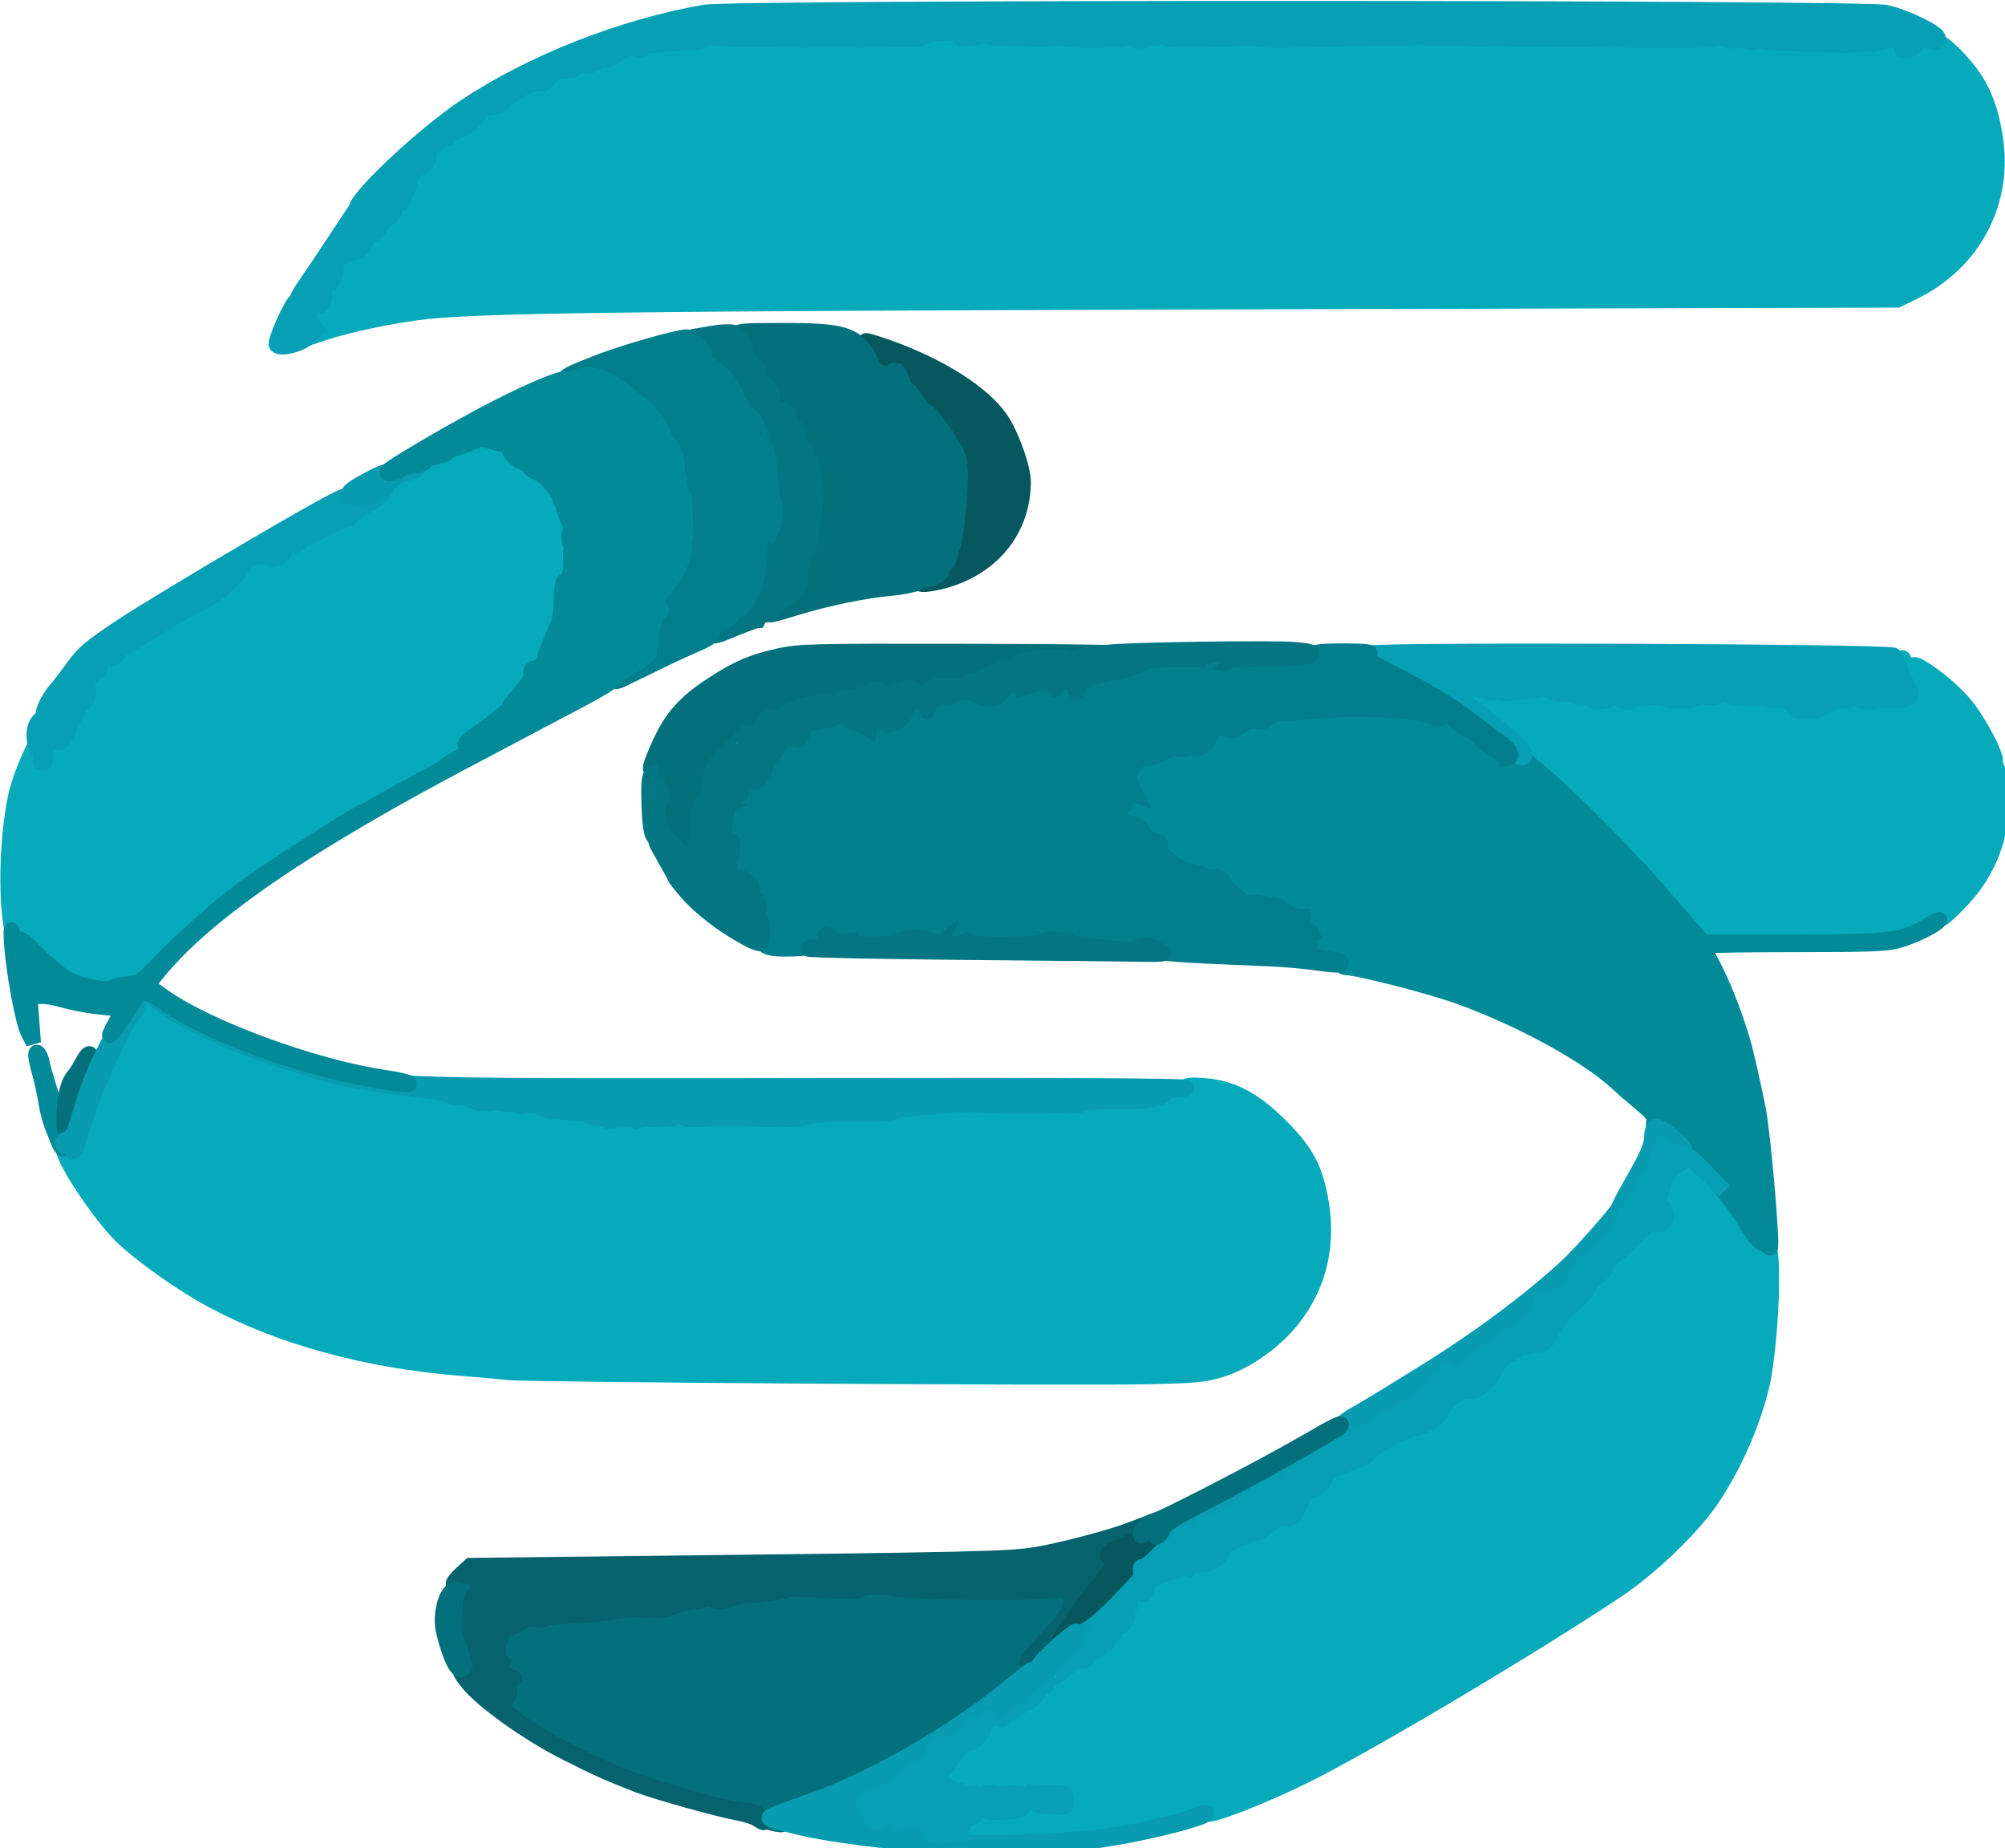 <?xml version="1.0" encoding="UTF-8" standalone="no"?>
<!-- Created with Inkscape (http://www.inkscape.org/) -->

<svg
   width="34.881mm"
   height="32.152mm"
   viewBox="0 0 34.881 32.152"
   version="1.1"
   id="svg1"
   xmlns="http://www.w3.org/2000/svg"
   xmlns:svg="http://www.w3.org/2000/svg">
  <defs
     id="defs1" />
  <g
     id="layer1"
     transform="translate(-79.11,-82.815)">
    <g
       id="g1">
      <g
         id="elasticgaze"
         transform="matrix(0.265,0,0,0.265,75.482,71.891)">
        <path
           id="112"
           d="m 124.663,102.094 c -0.459,-0.53 -1.456,-1.68 -2.215,-2.556 -2.106,-2.432 -6.479,-6.751 -8.227,-8.127 -0.234,-0.185 -0.43,-0.49 -0.434,-0.679 -0.009,-0.431 -2.484,-2.509 -5.178,-4.348 -0.6,-0.41 -0.674,-0.512 -0.402,-0.553 0.184,-0.027 0.893,0.133 1.575,0.356 2.074,0.677 2.289,0.699 2.471,0.257 0.021,0.363 0.073,0.386 0.649,0.279 0.345,-0.063 0.906,-0.125 1.246,-0.136 0.482,-0.016 0.635,-0.096 1.01,0.058 0.115,0.006 0.564,0.069 0.998,0.14 0.526,0.087 0.813,0.07 0.864,-0.052 -0.039,0.538 1.33,0.132 1.396,0.57 0.745,-0.004 1.21,-0.185 1.224,-0.478 0.011,-0.229 0.029,-0.233 0.109,-0.022 0.13,0.341 0.391,0.497 1.332,0.054 0.066,0.255 0.186,0.287 0.729,0.195 0.368,-0.062 0.909,-0.024 1.245,0.087 0.808,0.267 2.249,0.07 2.265,-0.31 0.01,-0.253 0.021,-0.254 0.125,-0.006 0.128,0.306 1.069,0.29 1.172,-0.02 0.042,-0.129 0.127,-0.126 0.289,0.009 0.126,0.105 0.752,0.224 1.391,0.264 1.01,0.064 1.171,0.034 1.239,-0.226 1.516,0.966 1.516,-0.437 1.954,0.874 0.314,0.38 1.488,0.324 1.929,-0.091 0.235,-0.222 0.625,-0.356 1.097,-0.378 0.567,-0.026 0.758,-0.109 0.843,-0.369 0.107,-0.322 0.116,-0.32 0.229,0.042 0.096,0.306 0.24,0.377 0.767,0.377 0.53,0 0.648,-0.059 0.993,-0.355 -0.124,0.233 -0.027,0.271 0.697,0.271 1.03,0 1.385,-0.361 0.283,-1.54 -0.006,-0.259 -0.038,-0.678 -0.072,-0.931 0.622,-1.039 0.341,0.592 0.653,0.392 0.35,-0.33 0.453,-0.352 0.794,-0.17 0.839,0.448 2.133,1.511 2.877,2.363 0.882,1.012 2.109,3.255 2.109,3.858 0,0.221 0.087,0.489 0.193,0.596 0.282,0.283 0.186,3.434 -0.138,4.564 -0.443,1.543 -1.215,2.872 -2.354,4.055 -0.596,0.62 -1.131,1.113 -1.189,1.097 -0.057,-0.017 -0.471,0.187 -0.919,0.454 -1.7,1.011 -2.407,1.098 -8.902,1.098 0,0 -5.882,0 -5.882,0 0,0 -0.835,-0.963 -0.835,-0.963"
           stroke="#06aaba"
           fill="#06aaba"
           stroke-width="1" />
        <path
           id="path14"
           d="m 74.4,162.043 c -2.759,-0.193 -6.101,-0.639 -6.302,-0.841 -0.244,-0.245 0.987,-0.207 3.849,0.116 1.367,0.155 3.012,0.287 3.655,0.294 0,0 1.17,0.012 1.17,0.012 0.601,-0.888 0.601,-1.19 0.752,-1.257 0.095,0.298 0.131,0.104 0.126,-0.67 -0.006,-0.962 -0.021,-1.011 -0.126,-0.419 0,0 -0.12,0.67 -0.12,0.67 -0.08,-1.469 -1.143,-1.107 -1.408,-1.383 -0.317,-0.299 -0.667,-0.544 -0.778,-0.544 -0.347,0 -0.207,-0.239 0.342,-0.587 0.291,-0.184 0.574,-0.523 0.628,-0.754 0.04,-0.223 0.954,-0.949 0.913,-1.047 0.373,0.176 1.301,-0.658 1.155,-1.038 -0.071,-0.185 0.065,-0.331 0.461,-0.498 0.801,-0.633 1.557,-0.318 2.39,-1.103 0.307,0 0.928,-0.734 0.93,-1.1 0.003,-0.266 0.031,-0.28 0.159,-0.078 0.168,0.268 0.226,0.183 0.394,-0.582 -0.277,0.953 1.873,-1.098 1.903,-1.289 0.105,0.549 0.605,0.399 0.737,-0.221 -0.099,0.02 0.7,0.02 0.745,-0.082 0.038,0 0.08,-0.358 0.093,-0.796 0,0 0.024,-0.796 0.024,-0.796 0,0 0.12,0.671 0.12,0.671 0.066,0.368 0.13,0.545 0.143,0.392 0.013,-0.154 0.245,-0.466 1.073,-1.221 0.243,0.093 0.291,-0.002 0.307,-0.62 0.011,-0.401 0.009,-0.792 -0.004,-0.868 0.723,-1.778 0.723,-1.778 0.886,-1.491 -0.056,0.279 -0.02,0.646 0.078,0.817 0.277,0.384 1.136,-2.311 1.351,-1.11 0.179,-0.096 0.517,-0.191 0.752,-0.21 0.571,-0.758 0.571,-0.123 0.909,-0.192 0.137,-0.166 0.478,-0.273 0.868,-0.273 0.657,0 1.216,-0.404 1.411,-1.021 0.05,-0.16 0.461,-0.424 0.912,-0.587 0.652,-0.235 0.835,-0.385 0.979,-0.696 0.032,0.591 0.139,0.577 0.921,-0.13 0.464,-0.419 0.801,-0.583 1.201,-0.583 0.607,0 0.694,-0.086 1.098,-1.084 0.15,-0.368 0.413,-0.709 0.585,-0.756 0.743,-0.205 1.065,-0.576 1.751,-1.244 0.178,-0.227 0.719,-0.53 1.236,-0.693 0.612,-0.193 0.92,-0.381 1.479,-0.816 0.288,-0.442 1.764,-1.232 2.569,-1.375 0.6,-0.107 1.522,-0.734 1.647,-1.12 0.2,-0.622 0.968,-1.209 1.656,-1.266 0.887,-0.074 1.082,-0.267 1.106,-1.092 0.107,-0.936 0.314,0.949 0.608,-0.175 0.206,-0.263 0.375,-0.538 0.375,-0.612 0,-0.074 0.301,-0.304 0.668,-0.511 0.368,-0.207 0.668,-0.443 0.668,-0.524 0,-0.08 0.076,-0.099 0.169,-0.042 0.315,0.196 0.834,-0.098 0.836,-0.473 0.245,-1.571 0.251,0.406 0.301,0.389 0.21,0 0.699,-0.47 0.699,-0.67 0,-0.079 0.194,-0.373 0.43,-0.655 0.252,-0.3 0.379,-0.6 0.307,-0.725 -0.067,-0.117 -0.058,-0.154 0.02,-0.083 0.166,0.151 1.749,-1.357 1.749,-1.665 0,-0.114 0.264,-0.409 0.585,-0.655 0.322,-0.246 0.585,-0.542 0.585,-0.658 0,-0.116 0.113,-0.305 0.251,-0.419 0.137,-0.115 0.262,-0.445 0.371,-0.781 0.071,0.475 0.074,0.474 1.125,-0.618 0.823,-0.853 1.132,-1.073 1.409,-1.001 0.745,0.195 1.169,-0.751 0.52,-1.158 -0.392,-0.246 -0.426,-0.514 -0.101,-0.785 0.154,-0.725 0.287,-0.891 0.465,-1.139 0.032,-0.274 0.205,-0.535 0.428,-0.646 0.206,-0.102 0.512,-0.311 0.681,-0.464 0.289,-0.262 0.384,-0.195 1.808,1.272 0.938,0.967 1.781,2.036 2.243,2.846 0.42,0.734 0.853,1.297 1,1.299 0.567,0.004 0.66,0.369 0.66,2.597 0,1.97 -0.292,5.222 -0.588,6.542 -0.562,2.512 -1.79,5.346 -3.299,7.617 -1.246,1.875 -4.022,4.545 -6.305,6.064 -5.755,3.829 -16.438,10.17 -20.515,12.177 -2.719,1.338 -6.08,2.646 -6.358,2.473 -0.087,-0.053 -0.485,0.02 -0.885,0.163 -0.401,0.143 -1.029,0.329 -1.397,0.413 -0.367,0.084 -1.157,0.268 -1.754,0.408 -3.106,0.733 -9.834,1.086 -14.485,0.76 m 6.257,-1.971 c 0.114,-0.042 0.208,-0.326 0.208,-0.631 0,-0.545 -0.012,-0.554 -0.751,-0.554 -0.728,0 -0.753,0.017 -0.873,0.516 -0.058,-0.467 -0.133,-0.544 -0.53,-0.544 -0.381,0 -0.456,0.066 -0.421,0.377 0.023,0.207 0.048,0.513 0.055,0.679 0.012,0.261 0.156,0.297 1.058,0.268 0.575,-0.019 1.139,-0.069 1.254,-0.111 m 3.049,-0.682 c 0,-0.478 -0.011,-0.483 -1.058,-0.512 0,0 -1.058,-0.029 -1.058,-0.029 0,0 0.069,0.473 0.069,0.473 0.066,0.452 0.113,0.474 1.058,0.512 0.987,0.039 0.989,0.038 0.989,-0.444"
           stroke="#06aaba"
           fill="#06aaba"
           stroke-width="1" />
        <path
           id="path15"
           d="m 66.747,131.547 c -10.292,-0.066 -19.126,-0.168 -19.631,-0.226 -0.506,-0.058 -1.934,-0.187 -3.175,-0.285 -6.186,-0.493 -11.863,-2.046 -16.369,-4.48 -1.992,-1.075 -4.68,-2.986 -5.948,-4.227 -1.363,-1.336 -3.747,-4.91 -3.747,-5.621 0,-0.299 0.444,-0.328 0.548,-0.036 0.115,0.323 0.316,0.038 0.466,-0.663 0.114,-0.529 0.52,-1.725 1.242,-3.652 0.31,-0.827 2.111,-4.435 2.261,-4.528 0.091,-0.056 0.274,-0.362 0.406,-0.678 0.303,-0.727 0.632,-0.728 1.427,-0.008 0.937,0.85 4.778,2.658 7.518,3.54 3.585,1.154 3.787,1.21 5.513,1.515 1.815,0.321 1.835,0.324 4.137,0.587 0.943,0.109 1.756,0.264 1.806,0.346 0.051,0.081 0.335,0.148 0.633,0.148 0.298,0 0.613,0.066 0.7,0.146 0.246,0.225 1.394,0.355 1.508,0.17 0.066,-0.108 0.17,-0.108 0.299,0 0.109,0.091 0.422,0.14 0.696,0.109 0.273,-0.031 0.587,0.018 0.698,0.109 0.111,0.091 0.299,0.104 0.418,0.029 0.264,-0.166 0.807,-0.091 1.105,0.154 0.122,0.1 0.856,0.216 1.632,0.257 0.776,0.04 1.452,0.14 1.502,0.22 0.049,0.081 0.275,0.147 0.5,0.147 0.226,0 0.555,0.091 0.733,0.202 0.491,-0.099 1.667,-0.099 1.783,0.006 0.172,-0.088 0.857,-0.152 1.524,-0.143 0.867,0.013 1.211,-0.041 1.211,-0.191 0,-0.287 0.277,-0.265 0.39,0.031 0.073,0.19 0.354,0.225 1.313,0.164 1.519,-0.096 1.444,-0.097 4.035,0.007 1.269,0.051 2.272,0.018 3.259,-0.114 0.206,-0.17 0.864,-0.22 2.615,-0.201 1.469,0.016 2.424,-0.042 2.568,-0.156 0.126,-0.1 0.464,-0.193 0.752,-0.206 1.329,-0.06 3.345,-0.258 3.479,-0.341 0.294,0.17 0.99,0.081 1.151,0.024 0.466,0.149 5.149,0.194 5.377,0.052 0.107,-0.066 0.272,-0.06 0.367,0.014 0.193,0.15 1.426,0.038 1.427,-0.13 0,-0.059 0.959,-0.108 2.13,-0.108 2.043,0 3.047,-0.177 3.298,-0.584 0.057,-0.093 0.363,-0.17 0.679,-0.17 0.321,0 0.575,-0.085 0.575,-0.192 0,-0.137 0.364,-0.161 1.269,-0.084 1.806,0.153 3.246,0.929 5.001,2.697 1.516,1.527 2.109,2.577 2.497,4.425 0.703,3.354 -0.083,6.388 -2.272,8.764 -1.101,1.195 -2.752,2.285 -4.113,2.715 -1.159,0.366 -1.673,0.418 -4.888,0.488 -1.976,0.044 -12.013,0.025 -22.305,-0.042"
           stroke="#06aaba"
           fill="#06aaba"
           stroke-width="1" />
        <path
           id="107"
           d="m 129.742,123.009 c -0.06,-0.098 -0.237,-0.18 -0.392,-0.181 -0.177,-0.002 -0.595,-0.54 -1.118,-1.439 -0.54,-0.928 -1.486,-2.134 -2.674,-3.411 -2.128,-2.289 -2.841,-2.923 -3.15,-2.804 -0.155,0.059 -0.201,-0.028 -0.15,-0.292 0.077,-0.409 -0.005,-0.513 -1.207,-1.519 -0.441,-0.369 -0.923,-0.788 -1.071,-0.931 -1.894,-1.831 -6.319,-4.275 -10.461,-5.776 -1.916,-0.695 -6.679,-1.919 -7.477,-1.922 -0.161,-10e-4 -0.292,-0.108 -0.292,-0.238 0,-0.145 -0.241,-0.272 -0.627,-0.328 -0.344,-0.05 -1.19,-0.188 -1.879,-0.306 -1.201,-0.207 -1.222,-0.218 -0.501,-0.27 0.72,-0.051 1.396,-0.367 0.785,-0.367 -0.514,0 -0.297,-0.477 0.318,-0.7 0.222,-0.702 -1.059,-0.702 -0.613,-1.144 -0.539,0 -1.076,-0.228 -1.472,-0.626 -0.548,-0.271 -2.131,-0.297 -2.264,-0.275 -0.638,-0.332 -1.461,-1.099 -1.505,-1.405 -0.045,-0.307 -0.763,-0.456 -0.763,-0.158 0,0.094 -0.144,0.039 -0.321,-0.121 -0.177,-0.161 -0.63,-0.333 -1.006,-0.384 -0.456,-0.061 -0.886,-0.277 -1.285,-0.644 -0.33,-0.303 -0.692,-0.515 -0.804,-0.472 -0.431,-0.018 0.296,-0.987 -0.524,-0.997 -0.142,0.054 -0.348,-0.114 -0.527,-0.429 -0.162,-0.286 -0.407,-0.528 -1.395,-0.663 -0.305,-0.03 -0.315,-0.6 -0.016,-0.9 0.108,-0.109 0.197,-0.294 0.197,-0.41 0,-0.248 0.504,-0.543 1.072,-1.235 -0.851,-0.324 -0.914,-0.457 -0.515,-1.086 0.292,-0.458 0.472,-0.571 0.921,-0.577 0.308,-0.004 0.779,-0.164 1.047,-0.355 0.358,-0.256 0.62,-0.319 0.99,-0.237 0.377,0.082 0.575,0.031 0.855,-0.004 0.122,0.122 0.81,-0.11 0.81,-0.274 0.55,-0.053 0.416,-1.06 0.167,-1.052 0,-0.153 0.941,-0.111 1.395,0.062 0.336,0.128 0.502,0.081 0.888,-0.251 0.367,-0.317 0.592,-0.387 1,-0.31 0.386,0.073 0.567,0.026 0.678,-0.175 0.107,-0.19 0.455,-0.295 1.145,-0.344 0.546,-0.038 1.669,-0.123 2.496,-0.187 2.917,-0.228 6.43,-0.011 7.288,0.45 0.208,0.111 0.405,0.102 0.613,-0.028 0.254,-0.159 0.391,-0.114 0.796,0.262 0.269,0.25 0.735,0.557 1.036,0.683 0.301,0.127 0.591,0.346 0.646,0.488 0.054,0.142 0.466,0.459 0.916,0.704 0.45,0.246 0.818,0.51 0.818,0.587 0.347,0.553 0.789,-0.451 0.966,-0.077 0.494,0.311 0.49,0.308 1.958,1.593 1.568,1.373 5.394,5.249 6.914,7.004 0.759,0.876 1.756,2.026 2.215,2.556 0,0 0.835,0.963 0.835,0.963 0,0 5.844,0 5.844,0 6.543,0 7.249,-0.088 8.943,-1.111 0.515,-0.311 0.838,-0.446 0.718,-0.301 -0.301,0.363 -1.558,0.984 -2.652,1.31 -0.759,0.225 -1.866,0.27 -6.78,0.27 -3.23,0 -5.914,0.041 -5.964,0.091 -0.051,0.05 0.125,0.492 0.389,0.982 0.772,1.43 1.54,3.363 2.136,5.378 0.182,0.614 0.76,3.184 0.999,4.441 0.311,1.637 0.935,8.857 0.779,9.014 -0.032,0.031 -0.107,-0.023 -0.168,-0.122"
           stroke="#038a98"
           fill="#038a98"
           stroke-width="1" />
        <path
           id="path16"
           d="m 19.933,106.061 c -1.312,-0.176 -2.292,-0.742 -3.679,-2.124 -0.927,-0.924 -1.294,-1.194 -1.395,-1.029 -0.113,0.182 -0.154,0.178 -0.223,-0.023 -0.484,-1.407 -0.563,-4.857 -0.179,-7.799 0.226,-1.725 0.422,-2.596 1.546,-5.011 0.144,0.274 0.274,0.644 0.288,0.824 0.051,0.655 0.417,0.471 0.417,-0.21 0,-0.476 0.082,-0.698 0.287,-0.777 0.328,-0.278 0.328,-0.278 0.542,0.074 0.219,0 0.674,-0.606 0.674,-0.899 0,-0.158 0.161,-0.505 0.357,-0.771 0.234,-0.317 0.323,-0.618 0.259,-0.873 0.303,0.273 0.733,-0.566 0.637,-1.083 -0.298,-0.3 -0.324,-0.665 0.12,-0.563 0.161,0 0.205,-0.194 0.158,-0.692 0.06,-1.616 0.397,0.663 0.391,0.273 0.092,0 0.162,-0.318 0.157,-0.706 0.319,-0.982 0.557,0.401 0.706,-0.327 0.21,0.21 0.69,-0.401 0.611,-0.778 1.6,-1.087 1.6,-1.087 1.617,-0.634 0,0 1.378,-0.853 1.378,-0.853 0.758,-0.47 1.712,-1.004 2.119,-1.187 1.134,-0.511 2.33,-1.488 2.341,-1.915 1.283,0.148 2.271,-1.943 2.599,-1.031 0.545,-0.094 0.785,-0.394 0.713,-0.89 0.267,-1.257 0.512,0.869 0.65,-0.087 0.19,0.191 0.559,-0.245 0.768,-0.702 -0.105,0.404 -0.155,0.416 1.248,-0.317 0.571,-0.299 1.142,-0.543 1.269,-0.543 0.126,0 0.368,-0.155 0.539,-0.343 0.17,-0.189 0.554,-0.46 0.853,-0.602 0.795,-0.378 1.409,-1.001 1.897,-1.822 0.116,-0.139 0.501,-0.299 0.856,-0.356 0.387,-0.062 0.647,-0.197 0.647,-0.334 0.089,-0.216 0.798,-0.536 0.838,-0.632 0.691,-0.135 1.167,-0.32 1.167,-0.454 0,-0.082 0.118,-0.149 0.261,-0.149 0.144,0 0.636,-0.162 1.094,-0.36 0.761,-0.328 0.894,-0.339 1.535,-0.13 0.386,0.125 0.796,0.22 0.911,0.21 0.115,-0.01 0.209,0.107 0.209,0.261 0,0.322 0.474,0.772 0.984,0.935 0.194,0.061 0.352,0.181 0.352,0.266 0,0.084 0.256,0.261 0.569,0.392 0.537,0.225 1.436,1.296 1.436,1.712 0.318,0.356 0.722,1.484 0.746,1.72 -0.204,0.513 -0.198,1.023 0.019,1.442 -0.107,0.709 -0.115,1.717 -0.322,2.132 -0.288,0.044 -0.33,0.2 -0.356,1.338 -0.016,0.709 -0.118,1.397 -0.453,2.502 -0.252,0.267 -0.568,0.902 -0.72,1.446 -0.059,0.209 -0.286,0.422 -0.511,0.478 -0.223,0.057 -0.368,0.164 -0.322,0.238 0.15,0.243 -0.203,0.904 -0.819,1.538 -0.332,0.341 -0.603,0.737 -1.23,1.433 -0.19,0.161 -0.509,0.406 -0.71,0.544 -1.248,0.86 -1.698,1.248 -0.619,1.006 0.174,0 0.507,-0.151 0.741,-0.335 1.449,-0.447 -0.466,0.489 -0.276,0.394 -0.145,0.126 -0.789,0.509 -1.432,0.852 -0.642,0.343 -1.206,0.681 -1.253,0.751 -0.046,0.07 -0.897,0.558 -1.89,1.086 -0.993,0.527 -2.181,1.18 -2.639,1.451 -0.458,0.271 -0.867,0.493 -0.908,0.493 -0.241,0 -6.483,4.001 -7.93,5.083 -1.525,1.141 -4.017,3.36 -5.352,4.766 -1.196,1.26 -1.303,1.331 -2.168,1.446 -0.5,0.067 -0.986,0.178 -1.081,0.246 -0.094,0.069 -0.562,0.073 -1.039,0.009"
           stroke="#06aaba"
           fill="#06aaba"
           stroke-width="1" />
        <path
           id="92"
           d="m 64.203,160.851 c -0.296,-0.086 -0.618,-0.306 -0.716,-0.488 -0.133,-0.25 -0.35,-0.331 -0.881,-0.332 -1.102,0 -5.624,-1.271 -8.222,-2.311 -1.1,-0.44 -3.773,-1.74 -4.929,-2.397 -1.369,-0.778 -3.189,-2.171 -2.176,-2.336 -0.1,-0.188 -0.159,-0.508 -0.832,-1.187 0,-0.221 0.532,-0.443 0.86,-0.357 0.977,-0.798 -1.212,-0.798 -0.637,-1.09 -0.528,-0.344 -0.168,-2.362 0.384,-2.15 0.385,-0.179 1.263,-0.661 1.064,-0.56 0,-0.108 0.26,-0.143 0.669,-0.092 0.367,0.046 0.668,0.024 0.668,-0.05 0,-0.074 0.582,-0.155 1.295,-0.181 1.576,-0.056 2.374,-0.134 3.467,-0.336 0.459,-0.085 1.312,-0.119 1.894,-0.076 0.72,0.052 1.264,-0.005 1.695,-0.178 0.35,-0.14 0.925,-0.291 1.28,-0.334 0.354,-0.044 0.772,-0.13 0.928,-0.191 0.157,-0.061 0.382,-0.05 0.502,0.025 0.302,0.189 0.66,0.183 1.052,-0.019 0.184,-0.094 0.522,-0.18 0.752,-0.191 1.076,-0.05 2.774,-0.291 2.933,-0.416 0.098,-0.076 0.849,-0.099 1.671,-0.051 2.852,0.168 3.125,0.168 3.312,-0.008 0.204,-0.192 1.845,-0.195 3.249,-0.054 0.117,0.118 0.792,0.209 1.659,0.225 3.134,0.057 6.009,0.051 6.807,-0.013 0.46,-0.038 1.099,-0.09 1.421,-0.117 0.573,-0.048 0.585,-0.036 0.626,0.621 0.046,0.732 -0.084,0.926 -2.031,3.036 -0.543,0.588 -0.926,1.069 -0.85,1.069 0.128,0 2.474,-1.874 2.839,-2.268 0.092,-0.099 0.729,-0.704 1.415,-1.344 0,0 1.247,-1.163 1.247,-1.163 0,0 -1.037,1.194 -1.037,1.194 -4.494,5.173 -12.761,10.748 -19.083,12.869 -1.239,0.416 -2.275,0.823 -2.302,0.904 -0.027,0.08 0.198,0.226 0.499,0.323 0.679,0.218 0.25,0.239 -0.492,0.024"
           stroke="#04707c"
           fill="#04707c"
           stroke-width="1" />
        <path
           id="105"
           d="m 112.94,90.525 c -0.319,-0.256 -0.741,-0.576 -0.936,-0.712 -0.196,-0.135 -0.956,-0.708 -1.691,-1.273 -1.459,-1.122 -2.846,-1.959 -5.1,-3.079 -1.641,-0.815 -1.99,-1.108 -1.614,-1.356 0.384,-0.254 34.171,-0.12 34.426,0.136 0.202,0.203 0.275,0.549 0.912,2.073 0.493,0.546 0.138,0.907 -0.892,0.907 -0.738,0 -0.823,-0.034 -1.042,-0.223 0,0.245 -0.131,0.307 -0.648,0.307 -0.527,0 -0.671,-0.071 -0.767,-0.377 -0.113,-0.362 -0.122,-0.364 -0.229,-0.042 -0.085,0.26 -0.276,0.343 -0.843,0.369 -0.472,0.022 -0.862,0.156 -1.097,0.378 -0.441,0.415 -1.615,0.471 -1.929,0.091 -0.671,-1.079 -1.644,-0.043 -1.954,-0.874 -0.068,0.26 -0.229,0.29 -1.239,0.226 -0.639,-0.04 -1.265,-0.159 -1.391,-0.264 -0.162,-0.135 -0.247,-0.138 -0.289,-0.009 -0.103,0.31 -1.044,0.326 -1.172,0.02 -0.104,-0.248 -0.115,-0.247 -0.125,0.006 -0.016,0.38 -1.457,0.577 -2.265,0.31 -0.336,-0.111 -0.877,-0.149 -1.245,-0.087 -0.543,0.092 -0.663,0.06 -0.729,-0.195 -0.063,-0.245 -0.082,-0.231 -0.098,0.071 -0.03,0.592 -0.999,0.493 -1.234,-0.125 -0.08,-0.211 -0.098,-0.207 -0.109,0.022 -0.014,0.291 -0.478,0.474 -1.212,0.478 -1.32,-0.805 -1.32,0.059 -1.408,-0.57 -0.051,0.122 -0.338,0.139 -0.864,0.052 -0.434,-0.071 -0.878,-0.134 -1.351,-0.561 -0.019,0.277 -0.144,0.347 -0.65,0.364 -0.344,0.011 -0.902,0.071 -1.239,0.134 -0.552,0.103 -0.62,0.075 -0.687,-0.28 -0.111,-1.177 -0.099,0.583 -0.663,0.269 -0.299,-0.066 -1.101,-0.302 -1.784,-0.524 -0.682,-0.223 -1.391,-0.383 -1.575,-0.356 -0.272,0.041 -0.198,0.143 0.402,0.553 2.567,1.752 5.171,3.92 5.171,4.306 0,0.412 -0.16,0.381 -0.84,-0.165"
           stroke="#079fb4"
           fill="#079fb4"
           stroke-width="1" />
        <path
           id="path17"
           d="m 17.559,116.253 c -0.079,-0.207 -0.269,-0.677 -0.421,-1.044 -0.153,-0.367 -0.342,-1.083 -0.42,-1.592 -0.078,-0.508 -0.262,-1.362 -0.41,-1.896 -0.148,-0.535 -0.269,-1.086 -0.269,-1.225 0,-0.438 0.304,-0.086 0.415,0.481 0.109,0.555 0.621,2.224 1.028,3.353 0.126,0.347 0.228,0.786 0.228,0.976 0,0.23 0.092,0.326 0.278,0.289 0.174,-0.034 0.439,-0.502 0.71,-1.257 0.446,-1.242 0.809,-1.878 0.497,-0.872 -0.097,0.312 -0.236,0.793 -0.309,1.07 -0.261,0.98 -0.486,1.38 -0.829,1.47 -0.235,0.061 -0.315,0.178 -0.246,0.357 0.056,0.147 0.054,0.267 -0.004,0.267 -0.058,0 -0.169,-0.169 -0.248,-0.377"
           stroke="#038a98"
           fill="#038a98"
           stroke-width="1" />
        <path
           id="path18"
           d="m 58.127,96.899 c -0.303,-0.346 -0.612,-0.61 -0.686,-0.587 -0.073,0.023 -0.134,-0.055 -0.134,-0.174 0,-0.119 -0.152,-0.514 -0.338,-0.88 -0.291,-0.569 -0.302,-0.671 -0.084,-0.717 0.003,-0.68 0.218,-0.769 0.277,-1.106 -0.08,-0.049 -0.193,-0.39 -0.251,-0.756 -0.058,-0.366 -0.225,-0.733 -0.371,-0.815 -0.234,-0.131 -0.206,-0.29 0.245,-1.35 0.904,-2.132 1.759,-3.129 3.812,-4.45 1.563,-1.005 2.494,-1.398 4.229,-1.786 1.314,-0.293 2.183,-0.315 11.612,-0.298 5.605,0.011 10.022,0.052 9.816,0.092 -0.696,0.377 -0.281,1.084 -0.545,0.437 -0.118,-0.294 -0.252,-0.352 -0.686,-0.297 -0.297,0.038 -0.612,0.14 -0.699,0.228 -0.101,0.101 -0.32,0.098 -0.598,-0.009 -0.369,-0.142 -1.551,-0.103 -2.526,0.082 -0.609,0.116 -1.01,0.319 -0.988,0.501 0.079,0.642 -0.243,0.874 -0.396,0.285 -0.085,-0.324 -0.106,-0.322 -1.063,0.068 -0.699,0.285 -1.007,0.51 -1.086,0.791 -0.128,-1.013 -2.065,0.73 -2.419,0.094 -0.18,-0.181 -0.725,0.205 -0.632,0.448 -0.214,0.69 -0.622,-0.126 -0.836,-0.057 -0.029,-0.419 -0.99,-0.324 -1.183,0.118 -0.746,-0.466 -0.746,0.363 -0.921,0.042 0,-0.372 -0.629,-0.476 -0.947,-0.157 -0.097,0.098 -0.432,0.214 -0.743,0.256 -1.085,0.149 -1.317,0.242 -1.32,0.532 -0.002,0.23 -0.033,0.243 -0.148,0.059 -0.191,-0.302 -2.389,-0.104 -2.318,0.208 -1.069,0.38 -1.069,0.263 -1.478,0.697 0,0 -0.463,0.499 -0.463,0.499 -0.007,-0.935 -0.597,-0.419 -0.658,0.168 0,0 0.028,0.67 0.028,0.67 -0.129,-1.358 -1.335,-0.022 -1.299,0.067 -0.006,-0.056 -0.42,0.284 -0.92,0.754 -0.912,0.857 -1.219,1.55 -1.14,2.572 -0.152,0.736 -0.694,0.903 -0.601,1.202 -0.169,0.104 -0.224,0.468 -0.178,1.186 0.008,0.139 -0.036,0.44 -0.099,0.671 -0.063,0.23 -0.125,0.626 -0.647,1.047 0.155,0.446 -0.012,0.356 -0.618,-0.335"
           stroke="#04707c"
           fill="#04707c"
           stroke-width="1" />
        <path
           id="14"
           d="m 63.392,160.631 c -0.187,-0.13 -0.788,-0.319 -1.337,-0.419 -1.242,-0.226 -5.381,-1.386 -6.502,-1.822 -1.933,-0.752 -2.617,-1.06 -4.733,-2.126 -2.479,-1.249 -5.495,-3.405 -6.436,-4.601 -0.533,-0.677 -0.56,-0.763 -0.306,-0.953 0.225,-0.166 0.239,-0.25 0.072,-0.42 -0.115,-0.117 -0.209,-0.408 -0.209,-0.648 0,-0.239 -0.088,-0.524 -0.197,-0.633 -0.32,-0.321 -0.257,-2.928 -0.282,-3.813 -0.057,-0.058 0.166,-0.353 0.496,-0.657 0,0 0.601,-0.552 0.601,-0.552 0,0 9.34,-0.106 9.34,-0.106 24.33,-0.276 25.996,-0.313 27.885,-0.627 1.531,-0.253 4.714,-1.084 5.956,-1.554 0,0 1.11,-0.42 1.11,-0.42 0,0 -0.175,0.466 -0.175,0.466 -0.133,0.352 -0.416,0.561 -1.16,0.858 -1.13,0.45 -1.306,0.635 -0.893,0.937 0.279,0.205 0.274,0.247 -0.087,0.771 -0.21,0.305 -0.694,0.931 -1.077,1.392 -0.382,0.461 -0.836,1.057 -1.009,1.324 -1.054,1.139 0.683,-0.137 -0.159,0.688 -1.032,0.97 -3.02,2.596 -3.173,2.596 -0.076,0 0.307,-0.481 0.85,-1.069 1.947,-2.11 2.077,-2.304 2.031,-3.036 -0.041,-0.657 -0.053,-0.669 -0.626,-0.621 -0.322,0.027 -0.961,0.079 -1.421,0.117 -0.797,0.064 -3.688,0.07 -6.791,0.013 -0.827,-0.015 -1.547,-0.111 -2.596,-0.173 -0.482,-0.193 -2.122,-0.191 -2.328,0.002 -0.187,0.176 -0.46,0.176 -3.312,0.008 -0.822,-0.048 -1.573,-0.025 -1.671,0.051 -0.159,0.125 -1.857,0.366 -2.933,0.416 -0.23,0.011 -0.568,0.097 -0.752,0.191 -0.371,0.191 -0.694,0.193 -1.12,0.007 -0.156,-0.069 -0.362,-0.076 -0.458,-0.017 -0.096,0.06 -0.483,0.145 -0.861,0.191 -0.378,0.046 -0.973,0.198 -1.323,0.338 -0.431,0.173 -0.975,0.23 -1.695,0.178 -0.582,-0.043 -1.435,-0.009 -1.894,0.076 -1.093,0.202 -1.891,0.28 -3.467,0.336 -0.713,0.026 -1.295,0.107 -1.295,0.181 0,0.074 -0.301,0.096 -0.668,0.05 -0.409,-0.051 -0.669,-0.016 -0.669,0.092 0.241,-0.111 -1.035,0.556 -1.064,0.56 -0.552,-0.212 -0.912,1.806 -0.384,2.15 -0.481,0.943 1.301,0.943 0.637,1.09 -0.328,-0.086 -0.86,0.136 -0.159,0.832 -0.028,0.204 0.031,0.524 -0.769,0.694 -0.113,0.183 1.707,1.576 3.076,2.354 1.156,0.657 3.829,1.957 4.929,2.397 2.538,1.016 7.115,2.311 8.167,2.311 0.478,0.001 0.752,0.111 1.037,0.42 0.426,0.462 0.331,0.55 -0.196,0.18"
           stroke="#06626d"
           fill="#06626d"
           stroke-width="1" />
        <path
           id="path19"
           d="m 100.246,104.446 c -0.781,-0.12 -2.247,-0.251 -3.258,-0.292 -6.507,-0.266 -7.117,-0.314 -7.08,-0.555 0.117,-0.113 -1.555,-0.481 -2.074,0.024 -0.057,-0.057 -0.464,-0.126 -0.905,-0.153 -1.741,-0.107 -2.979,-0.298 -3.096,-0.476 -0.6,0.011 -1.395,-0.297 -1.592,-0.004 -0.189,0.285 -5.051,0.316 -5.054,0.032 -0.002,-0.142 -0.044,-0.155 -0.125,-0.038 -0.068,0.098 -0.452,0.196 -0.854,0.218 -0.583,0.031 -0.712,-0.011 -0.637,-0.207 -0.366,-0.409 -1.843,-0.409 -2.642,-0.103 0,0.198 -0.307,0.26 -1.498,0.301 -1.273,0.044 -1.531,0.008 -2.386,-0.047 -0.253,-0.063 -0.579,-0.222 -1.195,0.051 -0.153,0.248 -2.942,0.431 -3.602,0.237 -0.466,-0.138 -0.494,-0.197 -0.491,-1.006 0.002,-0.473 -0.058,-0.822 -0.132,-0.776 -0.075,0.046 -0.136,-0.257 -0.136,-0.675 0,-0.575 -0.055,-0.737 -0.23,-0.67 -0.17,0.066 -0.214,-0.04 -0.172,-0.408 0.037,-0.316 -0.043,-0.578 -0.22,-0.722 -0.458,0.624 -1.171,-0.398 -1.19,-0.644 -0.151,0 -0.158,-0.645 -0.009,-0.922 0.049,-0.092 0.096,-0.469 0.103,-0.838 0.009,-0.423 -0.015,-0.505 -0.063,-0.222 -0.042,0.247 -0.19,0.544 -0.329,0.66 -0.225,0.186 -0.24,0.022 -0.134,-1.454 0.066,-0.916 0.184,-1.69 0.263,-1.721 -0.321,-0.429 1.181,-0.697 0.76,-0.75 -0.056,-0.365 0.023,-0.534 0.353,-0.751 0.329,-0.216 0.441,-0.231 0.497,-0.063 0.094,0.283 0.705,-0.247 0.705,-0.611 0,-0.138 0.292,-0.636 0.648,-1.105 0.356,-0.469 0.735,-1.023 0.841,-1.23 0.654,-0.156 0.887,0.542 1.018,-0.159 0,-0.382 0.48,-0.766 1.637,-0.889 0.257,0 0.551,-0.083 0.652,-0.184 0.107,-0.107 0.393,-0.138 0.683,-0.075 0.868,1.277 0.868,0.276 1.435,0.868 0.046,-0.318 0.739,-0.944 1.044,-0.944 0.242,0.994 0.242,0.654 0.337,0.452 0.146,0.36 0.871,-0.124 1.064,-0.71 0.149,-0.451 0.278,-0.556 0.757,-0.612 0.521,-0.061 0.58,-0.026 0.6,0.359 0.022,0.407 0.027,0.409 0.097,0.041 0.073,-0.387 0.767,-0.783 1.127,-0.645 0.103,0.04 0.33,-0.032 0.505,-0.16 0.174,-0.128 0.566,-0.233 0.87,-0.233 1.655,0.132 1.883,0.132 2.547,-0.329 0.447,-0.24 1.18,-0.218 1.682,-0.148 0.137,-0.014 0.532,-0.06 0.877,-0.102 0.557,-0.069 0.626,-0.037 0.629,0.293 0.203,0.672 0.258,-0.733 0.728,-0.384 0.471,0 0.597,0.072 0.657,0.377 0.073,0.376 0.074,0.376 0.192,0.02 0.157,-0.469 0.545,-0.63 2.347,-0.973 0.827,-0.158 1.643,-0.413 1.813,-0.568 0.254,-0.229 0.704,-0.285 2.465,-0.301 1.33,-0.013 2.154,0.043 2.154,0.146 0.02,-0.17 0.904,0.211 0.898,0.097 0.177,-0.24 0.578,-0.284 2.777,-0.297 2.02,-0.012 2.63,-0.069 2.844,-0.264 0.209,-0.189 0.728,-0.248 2.182,-0.246 1.21,0.002 1.821,0.059 1.669,0.155 -0.378,0.24 -0.022,0.537 1.614,1.35 2.254,1.12 3.641,1.957 5.1,3.079 0.735,0.565 1.495,1.136 1.691,1.268 0.549,0.372 1.274,1.064 0.606,1.21 0,-0.077 -0.368,-0.341 -0.818,-0.587 -0.45,-0.245 -0.862,-0.562 -0.916,-0.704 -0.055,-0.142 -0.345,-0.361 -0.646,-0.488 -0.301,-0.126 -0.767,-0.433 -1.036,-0.683 -0.405,-0.376 -0.542,-0.421 -0.796,-0.262 -0.208,0.13 -0.405,0.139 -0.613,0.028 -0.858,-0.461 -4.371,-0.678 -7.288,-0.45 -0.827,0.064 -1.95,0.149 -2.496,0.187 -0.69,0.049 -1.038,0.154 -1.145,0.344 -0.111,0.201 -0.292,0.248 -0.678,0.175 -0.408,-0.077 -0.633,-0.007 -1,0.31 -0.386,0.332 -0.552,0.379 -0.888,0.251 -0.454,-0.173 -1.395,-0.215 -1.395,-0.062 0.592,0.203 -10e-4,1.114 -0.167,1.052 0,0.164 -0.688,0.396 -0.874,0.073 -0.216,0.236 -0.414,0.287 -0.791,0.205 -0.37,-0.082 -0.632,-0.019 -0.99,0.237 -0.268,0.191 -0.739,0.351 -1.047,0.355 -0.449,0.006 -0.629,0.119 -0.921,0.577 -0.399,0.629 -0.336,0.762 0.207,1.872 -0.26,-0.094 -0.764,0.201 -0.764,0.449 0,0.116 -0.089,0.301 -0.197,0.41 -0.299,0.3 -0.289,0.87 0.866,1.023 0.138,0.012 0.383,0.254 0.545,0.54 0.179,0.315 0.385,0.483 0.527,0.429 1.259,0.166 0.068,1.058 0.524,0.997 0.112,-0.043 0.474,0.169 0.804,0.472 0.399,0.367 0.829,0.583 1.285,0.644 0.376,0.051 0.829,0.223 1.006,0.384 0.177,0.16 0.321,0.215 0.321,0.121 0,-0.298 0.718,-0.149 0.763,0.158 0.044,0.306 0.867,1.073 1.505,1.405 0.449,-0.081 2.039,0.153 2.264,0.275 0.396,0.398 0.933,0.626 1.472,0.626 -0.051,0.825 0.472,0.825 0.613,1.144 -0.601,0.218 -0.836,0.7 -0.342,0.7 0.144,0 0.214,0.075 0.158,0.167 -0.057,0.092 -0.45,0.168 -0.874,0.168 -1.161,0 -0.792,0.139 1.134,0.428 1.81,0.272 1.9,0.298 1.804,0.531 -0.033,0.079 -0.699,0.046 -1.48,-0.073"
           stroke="#037e8c"
           fill="#037e8c"
           stroke-width="1" />
        <path
           id="path20"
           d="m 16.354,91.201 c -0.011,-0.069 -0.01,-0.184 0.002,-0.256 0.011,-0.072 -0.099,-0.364 -0.246,-0.649 -0.302,-0.586 -0.211,-1.492 0.184,-1.821 0.136,-0.113 0.247,-0.316 0.247,-0.452 0,-0.288 0.474,-1.166 0.835,-1.546 0.138,-0.145 0.627,-0.782 1.086,-1.417 0.724,-0.999 1.147,-1.36 3.174,-2.701 1.287,-0.851 5.148,-3.19 8.58,-5.196 4.861,-2.841 6.272,-3.596 6.384,-3.415 0.163,0.265 0.642,0.311 0.951,0.092 -0.196,0.146 1.214,-0.414 1.329,-0.381 0.145,0.146 -0.455,0.648 -1.213,1.015 -0.28,0.136 -0.649,0.402 -0.819,0.591 -0.171,0.188 -0.413,0.343 -0.539,0.343 -0.127,0 -0.698,0.244 -1.269,0.543 -1.403,0.733 -1.353,0.721 -1.457,0.358 0,0.416 -0.369,0.852 -0.559,0.661 -0.479,-0.469 -0.479,-0.469 -0.65,0.087 0.072,0.496 -0.168,0.796 -0.713,0.89 -2.115,-0.752 -2.115,1.297 -2.599,1.031 -0.011,0.427 -1.207,1.404 -2.341,1.915 -0.407,0.183 -1.361,0.717 -2.119,1.187 0,0 -1.378,0.853 -1.378,0.853 0.401,-1.086 -1.432,1.517 -1.617,0.634 0.079,0.377 -0.401,0.988 -0.611,0.778 -0.168,-0.199 -0.559,-0.199 -0.706,0.327 0.005,0.388 -0.065,0.706 -0.157,0.706 -0.053,-0.105 -0.395,-1.289 -0.391,-0.273 0.047,0.498 0.003,0.692 -0.335,0.425 -0.267,0.165 -0.241,0.53 0.057,0.83 0.17,1.021 -0.48,1.201 -0.637,1.083 0.064,0.255 -0.025,0.556 -0.259,0.873 -0.196,0.266 -0.357,0.626 -0.357,0.8 0,0.285 -0.473,0.87 -0.703,0.87 -0.323,-0.876 -0.61,-0.306 -0.513,-0.074 -0.204,0.078 -0.287,0.3 -0.287,0.763 0,0.358 -0.075,0.652 -0.167,0.652 -0.092,0 -0.176,-0.057 -0.187,-0.126"
           stroke="#079fb4"
           fill="#079fb4"
           stroke-width="1" />
        <path
           id="path21"
           d="m 17.895,114.452 c 0.044,-1.306 0.248,-2.144 0.634,-2.597 0.156,-0.185 0.429,-0.617 0.605,-0.961 0.176,-0.344 0.381,-0.564 0.455,-0.49 0.147,0.148 -1.277,4.685 -1.558,4.965 -0.119,0.118 -0.162,-0.168 -0.136,-0.917"
           stroke="#04707c"
           fill="#04707c"
           stroke-width="1" />
        <path
           id="98"
           d="m 84.558,148.42 c -0.013,-0.374 0.489,-1.056 2.483,-3.373 1.375,-1.598 2.609,-2.947 2.744,-2.999 0.134,-0.051 0.268,-0.257 0.298,-0.456 0.043,-0.282 0.65,-0.668 2.728,-1.733 3.704,-1.898 8.783,-4.798 8.89,-5.076 0.048,-0.127 0.436,-0.429 0.862,-0.671 0.997,-0.566 1.775,-1.038 4.533,-2.748 3.624,-2.247 7.015,-4.765 9.454,-7.02 0.904,-0.836 3.411,-3.674 3.411,-3.862 0,-0.076 0.382,-0.801 0.848,-1.61 1.039,-1.804 1.324,-2.474 1.324,-3.105 0,-0.277 0.108,-0.529 0.249,-0.583 0.295,-0.114 1.923,1.195 1.923,1.546 0,0.338 -0.462,0.29 -0.956,-0.1 -0.234,-0.184 -0.482,-0.335 -0.551,-0.335 -0.069,0 -0.175,0.333 -0.236,0.74 -0.062,0.411 -0.332,1.047 -0.607,1.428 -0.273,0.378 -0.697,1.097 -0.942,1.597 -0.244,0.5 -0.518,0.863 -0.609,0.807 -0.096,-0.06 -0.122,0.011 -0.061,0.169 0.12,0.316 -1.556,2.574 -1.861,2.507 -0.281,1.043 -0.947,0.732 -0.84,0.573 -0.029,0.768 -0.194,1.15 -0.375,0.865 -0.103,-0.164 -0.142,-0.132 -0.143,0.121 -0.004,0.447 -1.098,1.538 -1.224,1.22 -0.052,-0.131 -0.095,-0.079 -0.102,0.127 -0.013,0.327 -0.483,0.906 -0.737,0.906 -0.22,-0.307 -0.137,-1.306 -0.259,-0.411 -0.112,0.55 -1.002,1.431 -2.108,2.087 -0.609,0.36 -1.242,0.82 -2.768,2.011 -0.744,0.581 -0.791,0.584 -0.871,0.051 -0.09,1.152 -0.431,-0.221 -0.435,0.232 -0.022,0.593 -0.315,0.89 -0.531,0.539 -0.108,-0.177 -0.166,-0.154 -0.261,0.104 -0.23,0.624 -1.991,1.995 -3.718,2.203 -0.109,0.556 -0.723,1.156 -1.281,1.254 -0.99,0.527 -1.383,0.54 -1.712,0.782 -0.097,0.278 -0.332,0.59 -0.523,0.693 -0.696,-0.364 -0.209,-1.001 -0.503,-0.412 -0.083,0.184 -0.192,0.467 -0.243,0.628 -0.638,0.314 -0.398,-0.754 -0.604,0.01 0,0.268 -0.232,0.55 -0.757,0.921 -0.886,0.627 -0.982,0.649 -1.081,0.278 0,0.444 -0.543,0.858 -0.865,0.658 -0.076,0.726 -0.856,-0.223 -0.806,0.268 0,0.344 -0.143,0.584 -1.596,1.211 -0.505,0.507 -1.004,0.746 -1.829,0.874 0.234,0.091 -1.562,0.896 -1.415,0.949 -0.003,-0.129 -0.494,0.27 -1.091,0.887 -0.597,0.617 -1.089,1.024 -1.093,0.905 -0.003,-0.119 -0.108,0.019 -0.233,0.307 -0.125,0.288 -0.37,0.627 -0.543,0.754 -0.174,0.127 -0.488,0.477 -0.698,0.778 -0.211,0.3 -0.452,0.503 -0.537,0.451 -0.085,-0.053 -0.154,-0.011 -0.154,0.093 0,0.103 -0.2,0.451 -0.444,0.772 -0.328,0.431 -0.481,0.527 -0.582,0.366 -0.098,-0.154 -0.139,-0.114 -0.141,0.139 -0.003,0.416 -0.493,0.927 -0.521,0.543 -0.009,-0.126 -0.076,-0.041 -0.15,0.189 0,0 -0.134,0.419 -0.134,0.419 0,0 -0.016,-0.468 -0.016,-0.468"
           stroke="#099bb0"
           fill="#099bb0"
           stroke-width="1" />
        <path
           id="90"
           d="m 77.244,103.737 c -5.713,-0.053 -10.443,-0.152 -10.512,-0.22 -0.068,-0.069 0.152,-0.125 0.489,-0.125 0.587,0 0.693,-0.106 0.625,-0.628 -0.036,-0.277 0.15,-0.265 0.475,0.029 0.145,0.131 0.471,0.29 1.397,0.158 0.182,0.25 0.44,0.286 1.713,0.242 1.191,-0.041 1.498,-0.103 1.498,-0.301 1.07,-0.461 2.305,0.363 2.642,0.103 -0.075,0.196 0.054,0.238 0.637,0.207 0.402,-0.022 0.786,-0.12 0.854,-0.218 0.081,-0.117 0.123,-0.104 0.125,0.038 0.003,0.284 4.865,0.253 5.054,-0.032 0.278,-0.256 1.072,-0.024 1.592,0.004 0.117,0.178 1.355,0.369 3.096,0.476 0.441,0.027 0.848,0.096 0.905,0.153 1.383,-0.825 2.016,0.086 2.221,0.108 0.168,0.107 -0.189,0.149 -1.086,0.13 -0.736,-0.016 -6.011,-0.072 -11.725,-0.124"
           stroke="#037583"
           fill="#037583"
           stroke-width="1" />
        <path
           id="path22"
           d="m 79.367,153.826 c -0.004,-0.326 0.242,-0.615 1.071,-1.256 0.936,-0.724 1.08,-0.91 1.106,-1.42 0.304,0.116 0.304,0.116 0.472,-0.095 0.164,0.101 0.653,-0.409 0.52,-0.543 -0.046,-0.046 0.067,-0.105 0.251,-0.131 0.468,-0.066 1.361,-1.145 1.556,-1.882 0.166,-0.306 0.495,0.106 0.515,-0.219 0.028,0.384 0.518,-0.127 0.521,-0.543 0.002,-0.253 0.043,-0.293 0.141,-0.139 0.101,0.161 0.254,0.065 0.582,-0.366 0.244,-0.321 0.444,-0.669 0.444,-0.772 0,-0.104 0.073,-0.144 0.161,-0.089 0.089,0.055 0.331,-0.159 0.538,-0.475 0.52,-0.796 0.912,-1.026 1.023,-0.601 0.055,-0.052 -0.373,1.041 -0.385,1.247 -0.092,0.057 -0.167,0.409 -0.167,0.782 -0.322,1.04 -0.574,0.38 -0.845,1.095 -0.271,0.228 -0.503,0.54 -0.516,0.694 -0.013,0.153 -0.077,-0.024 -0.143,-0.392 0,0 -0.12,-0.671 -0.12,-0.671 0,0 -0.024,0.778 -0.024,0.778 -0.016,0.539 -0.104,0.81 -0.838,0.896 -0.132,0.62 -0.632,0.77 -0.737,0.221 -0.093,0.307 -2.238,2.146 -1.903,1.289 -0.168,0.765 -0.226,0.85 -0.394,0.582 -0.126,-0.199 -0.157,-0.179 -0.159,0.101 -0.002,0.359 -0.638,1.077 -0.953,1.077 -0.098,0 -0.271,0.112 -0.384,0.249 -0.114,0.137 -0.273,0.208 -0.355,0.158 -0.081,-0.051 -0.148,-0.012 -0.148,0.085 0,0.098 -0.086,0.178 -0.19,0.178 -0.105,0 -0.291,0.132 -0.413,0.293 -0.203,0.269 -0.222,0.258 -0.227,-0.131"
           stroke="#079fb4"
           fill="#079fb4"
           stroke-width="1" />
        <path
           id="95"
           d="m 84.452,147.025 c 0.171,-0.266 0.624,-0.86 1.006,-1.321 0.383,-0.461 0.871,-1.092 1.085,-1.403 0.352,-0.511 0.363,-0.58 0.113,-0.72 -0.435,-0.244 -0.329,-0.47 0.349,-0.749 0.345,-0.142 1.056,-0.475 1.581,-0.74 0.525,-0.265 0.996,-0.415 1.047,-0.332 0.192,0.311 -4.083,5.001 -5,5.486 0,0 -0.493,0.261 -0.493,0.261 0,0 0.312,-0.482 0.312,-0.482"
           stroke="#07575e"
           fill="#07575e"
           stroke-width="1" />
        <path
           id="path23"
           d="m 81.716,151.067 c -0.021,-0.426 0.176,-0.689 1.275,-1.708 0.715,-0.663 1.323,-1.138 1.353,-1.055 0.169,0.48 -0.979,1.99 -1.581,2.079 -0.171,0.025 -0.312,0.113 -0.313,0.197 -0.004,0.269 -0.267,0.578 -0.414,0.487 -0.078,-0.049 -0.177,0.045 -0.22,0.207 -0.044,0.172 -0.087,0.085 -0.1,-0.207"
           stroke="#099bb0"
           fill="#099bb0"
           stroke-width="1" />
        <path
           id="path24"
           d="m 62.654,102.787 c -1.483,-0.81 -2.955,-1.934 -3.809,-2.907 -0.478,-0.544 -0.869,-1.044 -0.869,-1.111 0,-0.066 -0.192,-0.373 -0.987,-1.803 -0.19,-0.308 -0.296,-0.61 -0.236,-0.67 0.06,-0.06 0.03,-0.109 -0.068,-0.109 -0.238,0 -0.376,-0.956 -0.394,-2.736 -0.013,-1.25 0.032,-1.515 0.625,-1.621 -0.183,0 -0.19,0.139 -0.036,0.746 0.104,0.41 0.242,0.8 0.308,0.865 -0.204,0.498 -0.291,0.702 -0.303,1.1 -0.218,0.046 -0.207,0.148 0.084,0.717 0.186,0.366 0.338,0.761 0.338,0.88 0,0.119 0.057,0.197 0.127,0.174 0.069,-0.023 0.415,0.26 0.768,0.629 0.843,0.663 0.638,0.132 1.052,0.125 0.013,-0.253 0.075,-0.649 0.138,-0.879 0.063,-0.231 0.107,-0.532 0.099,-0.671 -0.046,-0.718 0.009,-1.082 0.178,-1.186 -0.095,-0.472 0.564,-0.717 0.601,-1.202 -0.079,-1.022 0.228,-1.715 1.14,-2.572 0.5,-0.47 0.914,-0.81 0.92,-0.754 0.055,-0.694 1.33,-0.708 1.299,-0.067 0,0 -0.028,-0.67 -0.028,-0.67 0.54,-1.403 0.54,-0.407 0.658,-0.168 0,0 0.463,-0.499 0.463,-0.499 0.9,-0.676 0.626,-0.451 1.477,-0.702 -0.071,-0.308 2.131,-0.5 2.319,-0.203 0.115,0.184 0.146,0.171 0.148,-0.059 0.003,-0.29 0.235,-0.383 1.32,-0.532 0.311,-0.042 0.646,-0.158 0.743,-0.256 0.318,-0.319 0.947,-0.215 0.947,0.157 0.552,0.709 0.552,-0.712 0.921,-0.042 0.193,-0.442 1.154,-0.537 1.183,-0.118 0.451,0.312 0.676,0.308 0.836,0.057 -0.093,-0.243 0.452,-0.629 0.632,-0.448 2.29,0.318 2.29,-0.848 2.419,-0.094 0.079,-0.281 0.387,-0.506 1.086,-0.791 0.957,-0.39 0.978,-0.392 1.063,-0.068 0.153,0.589 0.475,0.357 0.396,-0.285 -0.022,-0.182 0.379,-0.385 0.988,-0.501 0.975,-0.185 2.157,-0.224 2.526,-0.082 0.278,0.107 0.497,0.11 0.598,0.009 0.087,-0.088 0.402,-0.19 0.699,-0.228 0.434,-0.055 0.568,0.003 0.686,0.297 0.258,1.088 0.122,-0.53 0.628,-0.451 0.738,-0.166 10.93,-0.324 12.334,-0.192 1.091,0.102 1.246,0.154 1.049,0.352 -0.176,0.177 -0.852,0.236 -2.809,0.248 -2.205,0.014 -2.607,0.057 -2.784,0.297 -0.184,0.091 -0.964,-0.24 -0.898,-0.097 0,-0.103 -0.824,-0.159 -2.154,-0.146 -1.761,0.016 -2.211,0.072 -2.465,0.301 -0.17,0.155 -0.986,0.41 -1.813,0.568 -1.802,0.343 -2.19,0.504 -2.347,0.973 -0.118,0.356 -0.119,0.356 -0.192,-0.02 -0.06,-0.305 -0.186,-0.377 -0.657,-0.377 -0.572,-0.195 -0.572,0.906 -0.728,0.384 -0.003,-0.33 -0.072,-0.362 -0.629,-0.293 -0.345,0.042 -0.74,0.088 -1.376,0.286 -0.003,-0.254 -0.736,-0.276 -1.183,-0.036 -0.707,1.383 -1.463,0.588 -2.547,0.329 -0.304,0 -0.696,0.105 -0.87,0.233 -0.175,0.128 -0.402,0.2 -0.505,0.16 -0.36,-0.138 -1.054,0.258 -1.127,0.645 -0.07,0.368 -0.075,0.366 -0.097,-0.041 -0.02,-0.385 -0.079,-0.42 -0.6,-0.359 -0.479,0.056 -0.608,0.161 -0.757,0.612 -0.193,0.586 -0.918,1.07 -1.064,0.71 -0.143,0.479 -0.387,0.08 -0.337,-0.452 -0.305,0 -0.998,0.626 -1.044,0.944 -1.041,-0.721 -0.926,0.103 -1.435,-0.868 -0.29,-0.063 -0.576,-0.032 -0.683,0.075 -0.101,0.101 -0.395,0.184 -1.448,0.402 -0.361,-0.095 -0.841,0.289 -0.841,0.671 -0.167,1.097 -0.71,-0.199 -1.018,0.159 -0.106,0.207 -0.485,0.761 -0.841,1.23 -0.356,0.469 -0.648,0.967 -0.648,1.105 0,0.364 -0.611,0.894 -0.705,0.611 -0.056,-0.168 -0.168,-0.153 -0.497,0.063 -0.33,0.217 -0.409,0.386 -0.353,0.751 0.373,0.075 -1.163,0.569 -0.76,0.75 -0.079,0.031 -0.197,0.805 -0.263,1.721 -0.106,1.476 -0.091,1.64 0.134,1.454 0.139,-0.116 0.287,-0.413 0.329,-0.66 0.048,-0.283 0.072,-0.201 0.063,0.222 -0.007,0.369 -0.054,0.746 -0.103,0.838 -0.149,0.277 -0.142,0.922 0.009,0.922 1.038,0.531 1.038,1.149 1.19,0.644 0.177,0.144 0.257,0.406 0.22,0.722 -0.042,0.368 0.002,0.474 0.172,0.408 0.175,-0.067 0.23,0.095 0.23,0.67 0,0.418 0.06,0.722 0.134,0.677 0.073,-0.046 0.129,0.264 0.125,0.688 -0.004,0.424 -0.083,0.79 -0.175,0.814 -0.092,0.023 -0.506,-0.143 -0.919,-0.369"
           stroke="#037583"
           fill="#037583"
           stroke-width="1" />
        <path
           id="path25"
           d="m 88.631,145.582 c -0.061,-0.242 -0.058,-0.606 0.006,-0.808 -0.013,-0.17 -0.191,-0.756 0.039,-0.705 0.036,0.11 0.549,-0.3 1.14,-0.91 0.591,-0.61 1.076,-1.003 1.079,-0.874 0.154,-0.138 1.62,-1.007 1.415,-0.949 0.825,-0.128 1.324,-0.367 2.924,-1.245 0.358,-0.256 0.501,-0.496 0.501,-0.84 0.108,-1.129 0.737,0.711 0.806,-0.268 0.322,0.2 0.865,-0.214 1.081,-0.736 -0.117,0.449 -0.021,0.427 0.865,-0.2 0.525,-0.371 0.757,-0.653 0.757,-0.921 0.203,-1.1 0.24,0.468 0.604,-0.01 0.051,-0.161 0.16,-0.444 0.243,-0.628 0.297,-1.006 0.064,0.502 0.503,0.412 0.191,-0.103 0.426,-0.415 0.523,-0.693 1.162,-0.417 1.162,-0.411 1.712,-0.782 0.558,-0.098 1.172,-0.698 2.102,-1.201 0.906,-0.261 2.667,-1.632 2.897,-2.256 0.095,-0.258 0.153,-0.281 0.261,-0.104 0.216,0.351 0.509,0.054 0.531,-0.539 -0.032,-0.987 0.463,1.062 0.435,-0.232 0.08,0.533 0.127,0.53 0.871,-0.051 1.526,-1.191 2.159,-1.651 2.768,-2.011 1.106,-0.656 1.996,-1.537 2.108,-2.087 0.125,-1.473 0.125,0.658 0.288,0.411 0.242,0 0.694,-0.597 0.708,-0.935 0.008,-0.202 0.046,-0.238 0.102,-0.098 0.126,0.318 1.22,-0.773 1.224,-1.22 0.001,-0.253 0.04,-0.285 0.143,-0.121 0.181,0.285 0.346,-0.097 0.375,-0.865 -0.169,-0.416 0.73,0.662 0.84,-0.573 0.305,0.067 1.981,-2.191 1.861,-2.507 -0.061,-0.158 -0.035,-0.229 0.061,-0.169 0.091,0.056 0.365,-0.307 0.609,-0.807 0.245,-0.5 0.669,-1.219 0.942,-1.597 0.275,-0.381 0.545,-1.017 0.607,-1.428 0.061,-0.407 0.167,-0.74 0.236,-0.74 0.069,0 0.327,0.159 0.573,0.353 0.246,0.194 0.587,0.317 0.757,0.272 0.222,-0.058 0.657,0.28 1.538,1.197 0,0 1.229,1.278 1.229,1.278 0,0 -1.183,-1.14 -1.183,-1.14 -1.037,-1 -1.21,-1.108 -1.4,-0.879 -0.119,0.144 -0.414,0.356 -0.655,0.472 -0.287,0.137 -0.456,0.369 -0.491,0.672 -0.327,0.358 -0.35,0.758 -0.465,1.141 -0.325,0.271 -0.291,0.539 0.101,0.785 0.649,0.407 0.225,1.353 -0.52,1.158 -0.277,-0.072 -0.586,0.148 -1.409,1.001 -1.051,1.092 -1.054,1.093 -1.221,0.666 -0.013,0.288 -0.138,0.618 -0.275,0.733 -0.138,0.114 -0.251,0.303 -0.251,0.419 0,0.116 -0.263,0.412 -0.585,0.658 -0.321,0.246 -0.585,0.541 -0.585,0.655 0,0.308 -1.583,1.816 -1.749,1.665 -0.078,-0.071 -0.087,-0.034 -0.02,0.083 0.072,0.125 -0.055,0.425 -0.307,0.725 -0.236,0.282 -0.43,0.576 -0.43,0.655 0,0.2 -0.489,0.67 -0.699,0.67 -0.046,-0.713 -0.178,-1.236 -0.301,-0.389 -0.002,0.375 -0.521,0.669 -0.836,0.473 -0.093,-0.057 -0.169,-0.038 -0.169,0.042 0,0.081 -0.3,0.317 -0.668,0.524 -0.367,0.207 -0.668,0.437 -0.668,0.511 0,0.074 -0.169,0.349 -0.375,0.612 -0.564,1.457 -0.481,-0.759 -0.608,0.175 -0.024,0.825 -0.219,1.018 -1.106,1.092 -0.688,0.057 -1.456,0.644 -1.656,1.266 -0.125,0.386 -1.047,1.013 -1.647,1.12 -0.805,0.143 -2.281,0.933 -3.127,1.63 -0.001,0.18 -0.309,0.368 -0.921,0.561 -0.517,0.163 -1.058,0.466 -1.895,0.679 -0.027,0.682 -0.349,1.053 -1.092,1.258 -0.172,0.047 -0.435,0.388 -0.585,0.756 -0.404,0.998 -0.491,1.084 -1.098,1.084 -0.4,0 -0.737,0.164 -1.201,0.583 -0.355,0.32 -0.697,0.584 -1.038,0.096 -0.02,0.353 -0.17,0.48 -0.853,0.727 -0.456,0.164 -0.871,0.43 -0.921,0.59 -0.195,0.617 -0.754,1.021 -1.411,1.021 -0.39,0 -0.731,0.107 -0.868,0.273 -0.47,-0.161 -0.503,-0.211 -0.909,0.192 -0.235,0.019 -0.573,0.114 -0.752,0.21 -0.316,0.169 -0.418,0.05 -0.341,-0.394 0.013,-0.076 -0.05,-0.093 -0.14,-0.037 -0.09,0.056 -0.12,0.217 -0.066,0.358 0.059,0.154 -0.046,0.358 -0.261,0.509 -0.197,0.139 -0.325,0.307 -0.283,0.374 0.041,0.068 0.01,0.228 -0.069,0.357 -0.11,0.179 -0.172,0.129 -0.255,-0.205"
           stroke="#079fb4"
           fill="#079fb4"
           stroke-width="1" />
        <path
           id="path26"
           d="m 73.43,162.204 c -2.605,-0.212 -5.623,-0.636 -7.184,-1.009 -1.935,-0.462 -2.107,-0.519 -2.052,-0.687 0.028,-0.083 1.065,-0.492 2.304,-0.908 4.342,-1.456 10.023,-4.737 13.968,-8.065 0.469,-0.396 0.901,-0.72 0.96,-0.72 0.059,0 0.103,0.208 0.098,0.461 -0.009,0.467 -0.019,0.476 -3.275,2.937 -0.468,0.354 -0.649,0.414 -0.752,0.252 -0.101,-0.161 -0.136,-0.147 -0.138,0.056 -0.002,0.258 -1.408,1.489 -1.7,1.489 0.005,-0.945 -0.741,-0.135 -0.68,0.071 0.048,0.342 -0.724,1.27 -1.056,1.27 -0.108,0 -0.395,0.156 -1.497,0.976 -0.23,0.275 -0.639,0.577 -1.561,0.448 -0.019,0.368 -0.16,0.579 -0.527,0.788 -0.206,1.153 1.403,1.15 0.981,1.181 0.02,-0.325 0.116,-0.377 0.691,-0.377 0.612,0 0.67,0.039 0.691,0.461 0.02,0.395 0.033,0.407 0.096,0.083 0.08,-0.418 0.33,-0.459 1.249,-0.203 0.46,0.128 0.61,0.255 0.591,0.502 -0.029,0.391 0.061,0.388 -2.794,0.078 -2.68,-0.29 -3.979,-0.321 -3.746,-0.087 0.235,0.236 3.523,0.639 7.004,0.86 4.884,0.309 10.525,-0.009 13.784,-0.778 0.597,-0.14 1.387,-0.324 1.754,-0.408 0.368,-0.084 0.998,-0.27 1.4,-0.414 0.844,-0.302 0.984,-0.322 0.764,-0.106 -0.276,0.27 -3.247,1.037 -5.672,1.465 -2.031,0.357 -2.967,0.42 -7.101,0.473 -2.619,0.034 -5.589,-0.006 -6.6,-0.089"
           stroke="#099bb0"
           fill="#099bb0"
           stroke-width="1" />
        <path
           id="path27"
           d="m 74.664,161.508 c -0.011,-0.121 -0.009,-0.309 0.005,-0.42 0.024,-0.194 -0.955,-0.551 -1.968,-0.26 -0.02,-0.421 -0.08,-0.461 -0.679,-0.461 -0.548,0 -0.669,0.062 -0.729,0.377 0.276,0.751 -0.983,-0.978 -0.955,-1.181 0.367,-0.209 0.508,-0.42 1.179,-0.565 0.27,-0.094 0.679,-0.396 1.769,-1.3 0.242,-0.191 0.529,-0.347 0.637,-0.347 0.332,0 1.104,-0.928 1.056,-1.27 0.066,-0.862 0.766,-0.455 0.68,-0.071 0.292,0 1.698,-1.231 1.7,-1.489 0.002,-0.203 0.037,-0.217 0.138,-0.056 0.103,0.161 0.292,0.09 0.77,-0.291 0.348,-0.278 0.709,-0.458 -0.011,0.421 0.097,0.253 -0.611,1.08 -0.924,1.08 -0.297,0 -0.398,0.072 -1.144,1.005 -0.054,0.231 -0.337,0.57 -0.628,0.754 -0.549,0.348 -0.689,0.587 -0.342,0.587 0.111,0 0.461,0.245 0.778,0.544 1.384,0.325 1.384,0.465 1.408,1.383 0,0 0.12,-0.67 0.12,-0.67 0.105,-0.592 0.12,-0.543 0.126,0.419 0.005,0.774 -0.031,0.968 -0.126,0.67 -0.103,-0.064 -0.937,0.905 -0.752,1.257 0,0 -1.044,0.052 -1.044,0.052 -0.77,0.038 -1.05,-0.006 -1.064,-0.168"
           stroke="#079fb4"
           fill="#079fb4"
           stroke-width="1" />
        <path
           id="path28"
           d="m 81.659,159.322 c 0,0 -0.069,-0.473 -0.069,-0.473 0,0 1.058,0.029 1.058,0.029 1.047,0.029 1.058,0.034 1.058,0.512 0,0.482 -0.002,0.483 -0.989,0.444 -0.945,-0.038 -0.992,-0.06 -1.058,-0.512"
           stroke="#079fb4"
           fill="#079fb4"
           stroke-width="1" />
        <path
           id="path29"
           d="m 43.273,149.854 c -0.197,-0.529 -0.419,-1.283 -0.492,-1.676 -0.198,-1.063 0.215,-2.893 1.046,-2.618 -0.34,0.521 -0.403,3.128 -0.083,3.449 0.145,0.435 0.534,1.77 0.457,1.624 -0.253,0.411 -0.59,0.128 -0.928,-0.779"
           stroke="#04707c"
           fill="#04707c"
           stroke-width="1" />
        <path
           id="path30"
           d="m 18.378,116.63 c 0,-0.092 -0.108,-0.167 -0.24,-0.167 -0.425,0 -0.461,-0.331 -0.052,-0.487 0.255,-0.097 0.465,-0.379 0.593,-0.795 0.109,-0.355 0.359,-1.173 0.556,-1.818 0.507,-1.664 1.811,-4.364 2.626,-5.442 0.382,-0.504 0.694,-1.005 0.694,-1.113 0,-0.211 0.371,-0.399 0.785,-0.399 0.141,0 0.631,0.275 1.09,0.613 2.583,1.901 9.105,4.35 13.35,5.013 2.925,0.456 5.287,0.491 29.928,0.448 15.825,-0.028 23.85,0.014 23.85,0.126 0,0.092 -0.258,0.167 -0.575,0.167 -0.316,0 -0.622,0.077 -0.679,0.17 -0.251,0.407 -1.255,0.584 -3.298,0.584 -1.171,0 -2.13,0.049 -2.13,0.108 -0.001,0.168 -1.234,0.28 -1.427,0.13 -0.095,-0.074 -0.26,-0.08 -0.367,-0.014 -0.228,0.142 -4.911,0.097 -5.377,-0.052 -0.395,0.073 -1.027,0.073 -1.151,-0.024 -0.134,0.083 -2.15,0.281 -3.479,0.341 -0.288,0.013 -0.626,0.106 -0.752,0.206 -0.144,0.114 -1.099,0.172 -2.568,0.156 -1.751,-0.019 -2.409,0.031 -3.42,0.236 -0.182,0.097 -1.185,0.13 -2.454,0.079 -2.591,-0.104 -2.516,-0.103 -4.035,-0.007 -0.959,0.061 -1.24,0.026 -1.313,-0.164 -0.113,-0.296 -0.39,-0.318 -0.39,-0.031 0,0.15 -0.344,0.204 -1.211,0.191 -0.667,-0.009 -1.35,0.053 -1.518,0.14 -0.42,-0.221 -1.639,-0.015 -1.783,10e-4 -0.181,-0.114 -0.513,-0.206 -0.739,-0.206 -0.225,0 -0.451,-0.066 -0.5,-0.147 -0.05,-0.08 -0.726,-0.18 -1.502,-0.22 -0.776,-0.041 -1.51,-0.157 -1.632,-0.257 -0.298,-0.245 -0.841,-0.32 -1.105,-0.154 -0.119,0.075 -0.307,0.062 -0.418,-0.029 -0.111,-0.091 -0.425,-0.14 -0.698,-0.109 -0.274,0.031 -0.587,-0.018 -0.696,-0.109 -0.129,-0.108 -0.233,-0.108 -0.299,0 -0.114,0.185 -1.262,0.055 -1.508,-0.17 -0.087,-0.08 -0.402,-0.146 -0.7,-0.146 -0.298,0 -0.582,-0.067 -0.633,-0.148 -0.05,-0.082 -0.863,-0.237 -1.806,-0.346 -2.302,-0.263 -2.322,-0.266 -4.137,-0.587 -1.726,-0.305 -1.928,-0.361 -5.513,-1.515 -2.74,-0.882 -6.581,-2.69 -7.518,-3.54 -0.795,-0.72 -1.124,-0.719 -1.427,0.008 -0.132,0.316 -0.313,0.621 -0.402,0.676 -0.33,0.204 -2.271,4.38 -2.847,6.122 -0.168,0.507 -0.385,1.148 -0.483,1.425 -0.099,0.276 -0.22,0.71 -0.27,0.963 -0.086,0.431 -0.42,0.664 -0.42,0.293"
           stroke="#099bb0"
           fill="#099bb0"
           stroke-width="1" />
        <path
           id="path31"
           d="m 88.551,141.975 c 0,-0.278 0.53,-0.879 0.775,-0.879 0.35,0 7.135,-3.501 9.999,-5.16 2.204,-1.276 2.596,-1.454 2.359,-1.068 -0.146,0.237 -5.772,3.402 -8.871,4.991 -2.062,1.058 -2.692,1.457 -2.761,1.752 -0.082,0.348 -0.542,0.71 -0.484,0.381 0.062,-0.353 -0.049,-0.384 -0.516,-0.142 -0.276,0.143 -0.501,0.2 -0.501,0.125"
           stroke="#04707c"
           fill="#04707c"
           stroke-width="1" />
        <path
           id="path32"
           d="m 78.345,159.915 c -0.007,-0.166 -0.032,-0.472 -0.055,-0.679 -0.035,-0.311 0.04,-0.377 0.421,-0.377 0.397,0 0.472,0.077 0.624,0.558 0.026,-0.513 0.051,-0.53 0.779,-0.53 0.739,0 0.751,0.009 0.751,0.554 0,0.652 -0.088,0.697 -1.462,0.742 -0.902,0.029 -1.046,-0.007 -1.058,-0.268"
           stroke="#079fb4"
           fill="#079fb4"
           stroke-width="1" />
        <path
           id="path33"
           d="m 36.636,73.778 c -0.118,-0.308 -0.008,-0.402 1.332,-1.135 0.62,-0.34 1.128,-0.53 1.128,-0.423 0,0.215 0.603,0.082 0.972,-0.214 0.302,-0.243 1.033,-0.256 1.033,-0.019 0,0.107 -0.291,0.241 -0.647,0.298 -0.355,0.057 -0.74,0.217 -0.856,0.356 -0.115,0.139 -0.32,0.253 -0.457,0.253 -0.152,0 -0.21,0.098 -0.152,0.251 0.064,0.165 -0.005,0.252 -0.199,0.252 -0.162,0 -0.376,0.08 -0.474,0.179 -0.098,0.098 -0.32,0.206 -0.493,0.238 -0.173,0.033 -0.314,0.072 -0.314,0.087 0,0.014 -0.176,0.046 -0.392,0.069 -0.215,0.024 -0.432,-0.063 -0.481,-0.192"
           stroke="#099bb0"
           fill="#099bb0"
           stroke-width="1" />
        <path
           id="path34"
           d="m 74.083,79.456 c 0.065,-0.107 0.284,-0.197 0.485,-0.2 0.351,-0.005 1.18,-0.491 0.857,-0.502 -0.086,-0.003 0.016,-0.15 0.226,-0.326 0.211,-0.176 0.399,-0.532 0.418,-0.791 0.019,-0.258 0.09,-0.512 0.158,-0.563 0.177,-0.132 0.534,-3.391 0.513,-4.683 -0.013,-0.819 -0.115,-1.255 -0.411,-1.759 -0.656,-1.12 -1.665,-2.43 -1.871,-2.43 -0.107,0 -0.401,-0.343 -0.654,-0.763 -0.253,-0.42 -0.523,-0.724 -0.601,-0.676 -0.734,-0.514 -0.956,-1.407 -1.026,-1.096 0,0.208 -1.048,-0.032 -0.339,-0.778 -0.009,-0.212 -0.395,-0.618 -0.887,-0.934 -0.26,-0.167 -0.447,-0.331 -0.414,-0.364 0.033,-0.033 0.682,0.161 1.442,0.43 3.428,1.217 6.266,3.022 7.419,4.719 0.696,1.025 1.467,3.186 1.466,4.107 -0.003,2.819 -1.624,5.139 -4.343,6.218 -1.111,0.44 -2.618,0.682 -2.438,0.391"
           stroke="#07575e"
           fill="#07575e"
           stroke-width="1" />
        <path
           id="path35"
           d="m 64.366,81.375 c 0.161,-0.123 0.293,-0.309 0.293,-0.414 0,-0.105 0.056,-0.173 0.125,-0.151 0.218,0.071 0.881,-0.483 0.751,-0.627 -0.068,-0.075 -0.039,-0.088 0.066,-0.028 0.338,0.193 0.637,-0.411 0.652,-1.315 0.009,-0.544 0.129,-1.057 0.313,-1.339 0.164,-0.252 0.321,-0.618 0.348,-0.815 0.393,-2.829 0.437,-3.601 -0.128,-3.457 -0.08,0 -0.123,-0.523 -0.095,-1.162 0.052,-1.223 -0.104,-1.725 -0.284,-0.91 -0.196,0.884 -0.247,0.823 -0.179,-0.216 0.054,-0.824 -10e-4,-1.144 -0.274,-1.592 -1.087,-0.012 -0.193,-1.519 -1.253,-1.16 -0.274,-0.171 -0.322,-0.339 -0.26,-0.895 -0.861,-0.815 -0.861,-0.823 -0.961,-1.42 0.143,-0.269 0.087,-0.399 -0.326,-0.748 -0.347,-0.292 -0.5,-0.573 -0.5,-0.914 0,-0.478 -0.348,-0.968 -0.546,-0.769 -0.054,0.054 -0.077,-0.041 -0.052,-0.211 0.043,-0.287 0.262,-0.309 3.121,-0.309 4.077,0 4.999,0.223 5.878,2.488 0.074,0.224 1.122,0.464 1.122,0.256 0.697,-0.637 0.697,1.017 1.026,1.096 0.078,-0.048 0.348,0.256 0.601,0.676 0.253,0.42 0.547,0.763 0.654,0.763 0.206,0 1.215,1.31 1.871,2.43 0.296,0.504 0.398,0.94 0.411,1.759 0.021,1.292 -0.336,4.551 -0.513,4.683 -0.068,0.051 -0.139,0.305 -0.158,0.563 -0.019,0.259 -0.207,0.615 -0.418,0.791 -0.21,0.176 -0.312,0.323 -0.226,0.326 0.264,0.009 -0.472,0.497 -0.758,0.502 -0.146,0.003 -0.485,0.11 -0.751,0.238 -0.267,0.128 -1.048,0.28 -1.736,0.34 -1.664,0.143 -4.23,0.673 -6.203,1.28 -1.777,0.546 -2.042,0.589 -1.611,0.261"
           stroke="#04707c"
           fill="#04707c"
           stroke-width="1" />
        <path
           id="path36"
           d="m 60.482,82.778 c 0,-0.17 0.132,-0.355 0.292,-0.409 0.389,-0.132 1.212,-0.868 1.212,-1.083 0,-0.094 0.102,-0.131 0.227,-0.083 0.142,0.055 0.332,-0.134 0.506,-0.501 0.153,-0.323 0.346,-0.63 0.429,-0.682 0.159,-0.098 0.417,-1.753 0.563,-3.501 -0.105,-0.648 0.309,-0.965 0.768,-1.111 0.147,0 0.204,-0.831 0.072,-1.045 -0.118,-0.191 -0.237,-1.026 -0.294,-2.055 -0.064,-1.159 -0.289,-1.99 -0.47,-1.735 -0.297,-0.059 -0.297,-1.442 -0.4,-1.167 0.157,-0.255 -0.395,-1.074 -0.656,-0.973 -0.125,0.047 -0.245,-0.111 -0.303,-0.398 -0.066,-0.334 -0.21,-0.495 -0.568,-0.88 0.282,0.094 0.093,-0.353 -0.417,-0.991 -0.525,-0.655 -1.333,-1.22 -1.503,-1.05 -0.045,0.046 -0.045,-0.112 0.001,-0.352 0.061,-0.32 -0.042,-0.565 -0.388,-0.927 -0.258,-0.271 -0.437,-0.501 -0.397,-0.511 0.04,-0.01 0.616,-0.108 1.28,-0.218 1.218,-0.203 1.828,-0.093 1.61,0.289 -0.063,0.109 -0.052,0.143 0.023,0.075 0.236,-0.215 0.585,0.227 0.585,0.742 0,0.341 0.153,0.622 0.5,0.914 0.413,0.349 0.469,0.479 0.326,0.748 0.861,1.043 0.861,0.781 0.961,1.42 -0.062,0.556 -0.014,0.724 0.26,0.895 1.332,-0.459 0.47,1.4 1.253,1.16 0.273,0.448 0.328,0.768 0.274,1.592 -0.068,1.039 -0.017,1.1 0.179,0.216 0.18,-0.815 0.336,-0.313 0.284,0.91 -0.028,0.639 0.015,1.162 0.466,0.314 0.194,0.704 0.15,1.476 -0.243,4.305 -0.027,0.197 -0.184,0.563 -0.348,0.815 -0.189,0.289 -0.305,0.798 -0.314,1.381 -0.014,0.863 -0.059,0.961 -0.672,1.478 -0.362,0.304 -0.717,0.517 -0.789,0.472 -0.073,-0.045 -0.134,0.017 -0.137,0.138 -0.003,0.12 -0.193,0.355 -0.422,0.522 -0.612,0.188 -0.58,0.101 -0.777,0.454 -0.119,0.002 -0.836,0.259 -1.595,0.573 -1.247,0.515 -1.378,0.54 -1.378,0.259"
           stroke="#037583"
           fill="#037583"
           stroke-width="1" />
        <path
           id="path37"
           d="m 54.133,85.731 c 0,-0.128 0.124,-0.281 0.276,-0.339 0.456,-0.176 1.896,-1.15 1.658,-1.881 0.282,-0.185 0.402,-0.388 0.572,-1.392 0,-0.293 0.119,-0.565 0.293,-0.667 0.206,-0.122 0.235,-0.211 0.098,-0.302 -0.249,-0.167 -0.086,-1.05 0.216,-1.166 1.413,-1.544 1.272,-2.652 1.378,-3.278 0.077,-0.207 0.108,-0.716 0.071,-1.131 -0.038,-0.415 -0.062,-0.97 -0.055,-1.234 0.007,-0.265 -0.049,-0.566 -0.123,-0.671 -0.075,-0.104 -0.16,-0.416 -0.189,-0.692 -0.029,-0.277 -0.116,-0.623 -0.194,-0.771 0.293,-0.566 -0.604,-1.889 -0.801,-2.13 0.044,-0.287 -0.701,-1.588 -1.268,-2.21 -0.143,0 -0.551,-0.264 -0.907,-0.587 -0.357,-0.322 -0.709,-0.586 -0.784,-0.586 -0.075,0 -0.291,-0.14 -0.481,-0.312 -0.19,-0.171 -0.666,-0.39 -1.059,-0.486 -0.594,-0.145 -0.82,-0.123 -1.337,0.131 -0.383,0.188 -0.646,0.239 -0.684,0.131 -0.087,-0.243 0.161,-0.376 2.15,-1.153 1.676,-0.653 5.213,-1.663 5.828,-1.663 0.498,0 1.245,0.922 1.15,1.42 -0.046,0.24 -0.046,0.398 -0.001,0.352 0.17,-0.17 0.978,0.395 1.503,1.05 0.51,0.638 0.699,1.085 0.508,1.338 0.267,0.038 0.411,0.199 0.477,0.533 0.058,0.287 0.178,0.445 0.303,0.398 0.261,-0.101 0.813,0.718 0.656,0.973 0.204,-0.293 0.353,1.248 0.4,1.167 0.181,-0.255 0.406,0.576 0.47,1.735 0.057,1.029 0.176,1.864 0.294,2.055 0.132,0.214 0.075,1.045 -0.221,1.68 -0.31,-0.489 -0.724,-0.172 -0.809,1.593 0.044,0.631 -0.214,2.286 -0.373,2.384 -0.083,0.052 -0.276,0.359 -0.429,0.682 -0.174,0.367 -0.364,0.556 -0.506,0.501 -0.125,-0.048 -0.227,-0.011 -0.227,0.083 0,0.215 -0.823,0.951 -1.212,1.083 -0.16,0.054 -0.292,0.234 -0.292,0.398 0,0.21 -0.333,0.438 -1.128,0.77 -0.62,0.259 -2.014,0.912 -3.097,1.45 -1.084,0.537 -2.005,0.978 -2.047,0.978 -0.042,0 -0.077,-0.105 -0.077,-0.234"
           stroke="#037e8c"
           fill="#037e8c"
           stroke-width="1" />
        <path
           id="path38"
           d="m 34.227,63.125 c 0.195,-0.239 0.178,-0.364 -0.117,-0.864 -0.209,-0.356 -0.278,-0.625 -0.177,-0.688 -0.264,-0.593 0.287,-0.394 0.635,-0.241 0.321,0 0.513,-0.608 0.36,-1.141 -0.118,-0.415 -0.101,-0.496 0.092,-0.422 0.499,0.192 0.735,-0.281 0.735,-1.474 0,-0.634 0.069,-1.153 0.154,-1.153 0.023,1.033 0.428,1.014 0.822,0.67 0.635,0 1.024,-0.469 1.05,-1.27 -0.08,-1.843 0.239,0.748 0.229,0.438 0,0 0.46,-0.58 0.46,-0.58 0.252,-0.319 0.46,-0.717 0.461,-0.883 0.002,-0.223 0.039,-0.245 0.141,-0.085 0.174,0.275 0.531,-0.104 0.569,-0.604 0.357,-0.389 0.488,-0.247 0.63,-0.831 0.181,-0.231 0.329,-0.673 0.329,-0.983 0.548,-1.313 1.146,-0.959 1.262,-1.542 -0.074,-0.232 0.044,-0.448 0.416,-0.762 0.286,-0.241 0.589,-0.438 0.674,-0.438 0.619,-2.126 0.619,0.594 0.812,-0.712 0.017,0.344 0.319,0.24 0.934,-0.321 0.358,-0.327 0.586,-0.695 0.597,-0.963 -0.191,-0.533 0.733,0.338 1.187,-0.141 0.204,0.043 0.226,-0.02 0.298,-0.838 -0.04,0.467 1.648,-0.476 2.591,-0.575 0.307,-0.14 0.423,-0.328 0.435,-0.708 0.874,-0.155 0.874,-0.155 1.395,-0.166 0.34,-0.086 0.43,-0.216 0.446,-0.649 -0.138,-0.684 0.764,0.783 0.977,0.234 0.22,-0.014 0.382,-0.202 0.487,-0.565 1.999,-0.707 1.999,-0.707 2.523,-0.372 0.325,-0.004 0.439,-0.116 0.524,-0.508 0.089,-0.416 0.111,-0.435 0.127,-0.11 0.019,0.37 0.066,0.386 0.814,0.286 0.436,-0.059 1.23,-0.117 1.764,-0.129 0.724,-0.018 1.009,-0.095 1.122,-0.306 -0.021,-0.59 0.224,-0.489 0.33,-0.196 0,0.283 0.382,0.301 6.641,0.323 3.653,0.012 6.806,-0.017 7.008,-0.064 2.407,-0.94 2.407,-0.149 2.541,-0.391 0.106,0.38 0.188,0.414 0.861,0.359 0.408,-0.032 0.798,-0.146 0.865,-0.251 -0.406,-0.168 1.266,0.437 1.298,0.228 0.046,0.019 0.91,0.046 1.921,0.061 1.708,0.025 1.846,0.003 1.947,-0.31 0.105,-0.328 0.109,-0.328 0.125,0.018 0.016,0.338 0.101,0.357 1.678,0.361 1.568,0.004 1.665,-0.016 1.731,-0.357 0.068,-0.347 0.072,-0.346 0.093,0.024 0.029,0.48 0.557,0.443 0.717,-0.049 0.101,-0.312 0.109,-0.31 0.125,0.042 0.014,0.324 0.109,0.377 0.673,0.377 0.484,0 0.676,-0.077 0.732,-0.293 -0.237,0.184 1.187,0.184 0.931,-0.015 0.018,0.247 0.304,0.275 2.609,0.251 1.596,-0.017 2.591,-0.091 2.593,-0.194 0.109,0.128 0.466,0.102 0.569,0.073 0.174,0.144 1.218,0.174 3.884,0.112 2.006,-0.046 4.375,-0.088 5.265,-0.093 1.541,-0.008 1.62,-0.026 1.785,-0.386 0.02,0.343 0.109,0.378 0.983,0.39 0.528,0.006 4.927,0.047 9.774,0.09 8.386,0.075 8.814,0.064 8.818,-0.221 0.005,-0.284 0.015,-0.285 0.176,-0.007 0.116,0.199 0.377,0.293 0.819,0.293 0.539,0 0.66,-0.063 0.816,-0.372 0.027,0.469 0.381,0.628 0.845,0.379 0.247,-0.133 0.347,-0.134 0.347,-0.004 0,0.116 0.409,0.172 1.128,0.154 0.62,-0.015 1.342,0.029 2.378,-0.056 0.002,0.122 0.568,0.185 1.673,0.185 1.292,-10e-4 1.671,-0.052 1.671,-0.227 1.967,0.048 1.967,-0.091 2.28,0.549 0.464,0.116 0.894,-0.182 0.894,-0.62 0,-0.284 0.042,-0.288 0.576,-0.065 0.316,0.133 0.675,0.203 0.796,0.156 0.281,-0.108 1.676,1.257 2.41,2.357 0.756,1.134 1.219,2.519 1.437,4.297 0.5,4.073 -1.604,7.887 -5.372,9.736 0,0 -1.1,0.54 -1.1,0.54 0,0 -42.354,0.115 -42.354,0.115 -41.914,0.114 -51.319,0.236 -54.801,0.713 -2.518,0.345 -5.251,0.97 -6.83,1.563 -0.234,0.087 -0.24,0.063 -0.044,-0.179"
           stroke="#06aaba"
           fill="#06aaba"
           stroke-width="1" />
        <path
           id="path39"
           d="m 38.428,112.162 c -4.894,-0.802 -11.365,-3.173 -13.966,-5.118 -1.136,-0.848 -1.602,-0.84 -2.039,0.035 -0.277,0.555 -1.538,2.274 -1.538,2.096 0,-0.077 0.194,-0.473 0.432,-0.88 0.238,-0.407 0.407,-0.762 0.376,-0.789 -0.031,-0.027 -0.545,-0.097 -1.143,-0.155 -1.123,-0.11 -1.859,-0.248 -3.212,-0.605 -0.435,-0.114 -0.991,-0.158 -1.236,-0.096 0,0 -0.445,0.112 -0.445,0.112 0,0 0.112,1.457 0.112,1.457 0,0 0.111,1.457 0.111,1.457 0,0 -0.339,-0.667 -0.339,-0.667 -0.357,-0.701 -0.973,-4.045 -1.092,-5.931 -0.038,-0.61 -0.03,-0.959 0.018,-0.775 0.205,0.78 0.245,0.842 0.392,0.605 0.101,-0.165 0.468,0.105 1.395,1.029 0.691,0.689 1.602,1.42 2.024,1.625 0.807,0.392 2.565,0.715 2.7,0.496 0.043,-0.071 0.506,-0.182 1.029,-0.248 0.918,-0.115 0.993,-0.164 2.211,-1.447 1.338,-1.409 3.829,-3.628 5.355,-4.769 1.447,-1.082 7.689,-5.083 7.93,-5.083 0.041,0 0.45,-0.222 0.908,-0.493 0.458,-0.271 1.646,-0.924 2.639,-1.451 0.993,-0.528 1.844,-1.016 1.89,-1.086 0.047,-0.07 0.611,-0.408 1.253,-0.751 0.643,-0.343 1.287,-0.726 1.432,-0.852 0.358,-0.123 1.123,-0.696 0.276,-0.394 -0.234,0.184 -0.567,0.335 -1.636,0.638 -0.184,-0.061 0.266,-0.449 1.514,-1.309 0.201,-0.138 0.52,-0.383 1.337,-1.097 0,-0.143 0.271,-0.539 0.603,-0.88 0.616,-0.634 0.969,-1.295 0.819,-1.538 -0.046,-0.074 0.099,-0.181 0.322,-0.238 0.225,-0.056 0.452,-0.269 0.511,-0.478 0.152,-0.544 0.468,-1.179 0.945,-2.419 0.11,-0.132 0.212,-0.82 0.228,-1.529 0.026,-1.138 0.068,-1.294 0.356,-1.338 0.494,-0.69 0.103,-1.835 0.322,-2.132 -0.217,-0.419 -0.223,-0.929 -0.019,-1.442 -0.49,-0.567 -0.49,-1.551 -0.746,-1.72 0,-0.416 -0.899,-1.487 -1.436,-1.712 -0.313,-0.131 -0.569,-0.308 -0.569,-0.392 0,-0.085 -0.158,-0.205 -0.352,-0.266 -0.51,-0.163 -0.984,-0.613 -0.984,-0.935 0,-0.154 -0.094,-0.271 -0.209,-0.261 -0.115,0.01 -0.525,-0.085 -0.911,-0.21 -0.641,-0.209 -0.774,-0.198 -1.535,0.13 -0.458,0.198 -0.95,0.36 -1.094,0.36 -0.143,0 -0.261,0.067 -0.261,0.149 0,0.133 -0.468,0.316 -1.153,0.452 -0.129,0.026 -0.285,0.13 -0.347,0.231 -0.063,0.101 -0.388,0.209 -0.724,0.239 -0.335,0.03 -0.705,0.131 -0.822,0.225 -0.388,0.312 -0.964,0.42 -0.961,0.181 0.003,-0.199 4.766,-2.982 7.265,-4.245 2.442,-1.234 4.284,-1.99 4.397,-1.807 0.081,0.132 0.299,0.098 0.737,-0.116 0.516,-0.252 0.743,-0.274 1.336,-0.129 0.393,0.096 0.869,0.315 1.059,0.486 0.19,0.172 0.406,0.312 0.481,0.312 0.075,0 0.427,0.264 0.784,0.586 0.356,0.323 0.764,0.587 1.151,1.008 0.323,0.201 1.068,1.502 1.024,1.789 0.828,0.539 0.828,1.812 0.801,2.13 0.078,0.148 0.165,0.494 0.194,0.771 0.029,0.276 0.114,0.588 0.189,0.692 0.074,0.105 0.13,0.406 0.123,0.671 -0.007,0.264 0.017,0.819 0.055,1.234 0.037,0.415 0.006,0.924 -0.071,1.131 0.046,0.879 -0.26,1.965 -1.378,3.278 -0.302,0.116 -0.465,0.999 -0.216,1.166 0.137,0.091 0.108,0.18 -0.098,0.302 -0.174,0.102 -0.293,0.374 -0.515,1.469 0.052,0.202 -0.068,0.405 -0.112,1.188 0,0.133 -1.44,1.107 -1.896,1.283 -0.152,0.058 -0.276,0.205 -0.276,0.327 0,0.122 -1.109,0.803 -2.464,1.514 -1.356,0.71 -2.991,1.574 -3.634,1.918 -0.644,0.345 -2.065,1.096 -3.16,1.671 -10.904,5.723 -17.455,10.184 -20.712,14.106 0,0 -0.788,0.948 -0.788,0.948 0,0 0.969,0.701 0.969,0.701 2.896,2.098 9.948,4.696 14.585,5.374 0.781,0.114 1.492,0.271 1.579,0.349 0.207,0.185 -0.329,0.149 -2.08,-0.138"
           stroke="#038a98"
           fill="#038a98"
           stroke-width="1" />
        <path
           id="path40"
           d="m 31.835,63.856 c -0.136,-0.221 1.049,-2.86 1.284,-2.86 0.071,0 0.111,-0.056 0.088,-0.125 -0.023,-0.07 0.167,-0.428 0.421,-0.796 1.39,-2.013 2.962,-4.462 3.463,-5.181 0,-0.72 4.425,-4.865 7.101,-6.653 4.373,-2.92 10.356,-5.275 15.789,-6.215 1.921,-0.332 75.969,-0.317 77.524,0.016 1.175,0.252 3.261,1.244 3.405,1.62 0.142,0.372 -0.172,0.439 -0.808,0.172 -0.553,-0.231 -0.593,-0.227 -0.593,0.058 0,0.438 -0.43,0.736 -0.894,0.62 -0.217,-1.486 -2.242,0.126 -2.28,-0.549 0,0.175 -0.379,0.226 -1.671,0.227 -1.105,0 -1.671,-0.063 -2.446,-0.031 -0.263,-0.069 -0.985,-0.113 -1.605,-0.098 -0.719,0.018 -1.128,-0.038 -1.128,-0.154 0,-0.13 -0.1,-0.129 -0.347,0.004 -0.456,0.245 -0.779,0.106 -0.967,-0.384 -0.02,0.324 -0.116,0.377 -0.683,0.377 -0.452,0 -0.713,-0.092 -0.83,-0.293 -0.161,-0.278 -0.171,-0.277 -0.176,0.007 -0.004,0.285 -0.432,0.296 -8.818,0.221 -4.847,-0.043 -9.24,-0.084 -9.762,-0.09 -0.847,-0.011 -0.957,-0.053 -1.117,-0.39 -0.022,0.363 -0.083,0.378 -1.652,0.386 -0.896,0.005 -3.27,0.047 -5.276,0.093 -2.666,0.062 -3.71,0.032 -3.884,-0.112 -0.248,0.084 -0.517,-0.025 -0.569,-0.073 -0.002,0.103 -0.994,0.178 -2.583,0.194 -2.277,0.024 -2.589,-0.006 -2.654,-0.251 -0.833,0.214 -0.833,0.192 -0.928,0.015 -0.015,0.227 -0.17,0.293 -0.688,0.293 -0.577,0 -0.671,-0.052 -0.685,-0.377 -0.016,-0.352 -0.024,-0.354 -0.125,-0.042 -0.157,0.483 -0.653,0.514 -0.742,0.046 -0.071,-0.366 -0.074,-0.367 -0.096,-0.021 -0.022,0.344 -0.101,0.361 -1.694,0.357 -1.586,-0.004 -1.671,-0.022 -1.687,-0.361 -0.016,-0.346 -0.02,-0.346 -0.125,-0.018 -0.101,0.313 -0.239,0.335 -1.947,0.31 -1.011,-0.015 -1.875,-0.042 -1.921,-0.061 -0.513,0.216 -1.6,-0.42 -1.298,-0.228 -0.067,0.105 -0.457,0.219 -0.865,0.251 -0.673,0.055 -0.755,0.021 -0.861,-0.359 -0.432,-0.099 -1.831,0.06 -2.532,0.388 -0.206,0.049 -3.364,0.079 -7.017,0.067 -6.259,-0.022 -6.641,-0.04 -6.641,-0.323 -0.253,-0.672 -0.324,0.03 -0.33,0.196 -0.113,0.211 -0.398,0.288 -1.122,0.306 -0.534,0.012 -1.328,0.07 -1.764,0.129 -0.748,0.1 -0.795,0.084 -0.814,-0.286 -0.016,-0.325 -0.038,-0.306 -0.127,0.11 -0.085,0.392 -0.199,0.504 -0.524,0.508 -1.165,-0.618 -1.839,1.41 -2.523,0.372 -0.105,0.363 -0.267,0.551 -0.487,0.565 -0.619,0.545 -1.04,-0.833 -0.977,-0.234 -0.016,0.433 -0.106,0.563 -0.446,0.649 -0.626,0.097 -1.447,0.165 -1.395,0.166 -0.012,0.38 -0.128,0.568 -0.435,0.708 -1.448,-0.258 -2.424,1.662 -2.591,0.575 -0.072,0.818 -0.094,0.881 -0.298,0.838 -1.171,0.389 -1.171,0.046 -1.187,0.141 -0.011,0.268 -0.239,0.636 -0.597,0.963 -0.615,0.561 -0.917,0.665 -0.934,0.321 -0.415,1.253 -0.724,-0.892 -0.812,0.712 -0.085,0 -0.388,0.197 -0.674,0.438 -0.372,0.314 -0.49,0.53 -0.416,0.762 -0.072,0.944 -1.027,0.558 -1.262,1.542 0,0.31 -0.148,0.752 -0.329,0.983 -0.221,0.964 -0.439,0.457 -0.63,0.831 -0.038,0.5 -0.395,0.879 -0.569,0.604 -0.102,-0.16 -0.139,-0.138 -0.141,0.085 -10e-4,0.166 -0.209,0.564 -0.461,0.883 0,0 -0.46,0.58 -0.689,0.172 -0.025,0.795 -0.413,1.24 -1.079,1.24 -0.774,0.733 -0.667,-0.216 -0.793,-0.67 -0.085,0 -0.154,0.519 -0.154,1.153 0,1.193 -0.236,1.666 -0.735,1.474 -0.193,-0.074 -0.21,0.007 -0.092,0.422 0.153,0.533 -0.039,1.141 -0.36,1.141 -0.812,-0.439 -0.678,0.019 -0.635,0.241 -0.101,0.062 -0.031,0.334 0.18,0.693 0,0 0.348,0.59 0.348,0.59 0,0 -0.362,0.386 -0.362,0.386 -0.534,0.57 -2.04,0.978 -2.264,0.614"
           stroke="#079fb4"
           fill="#079fb4"
           stroke-width="1" />
      </g>
    </g>
  </g>
</svg>
